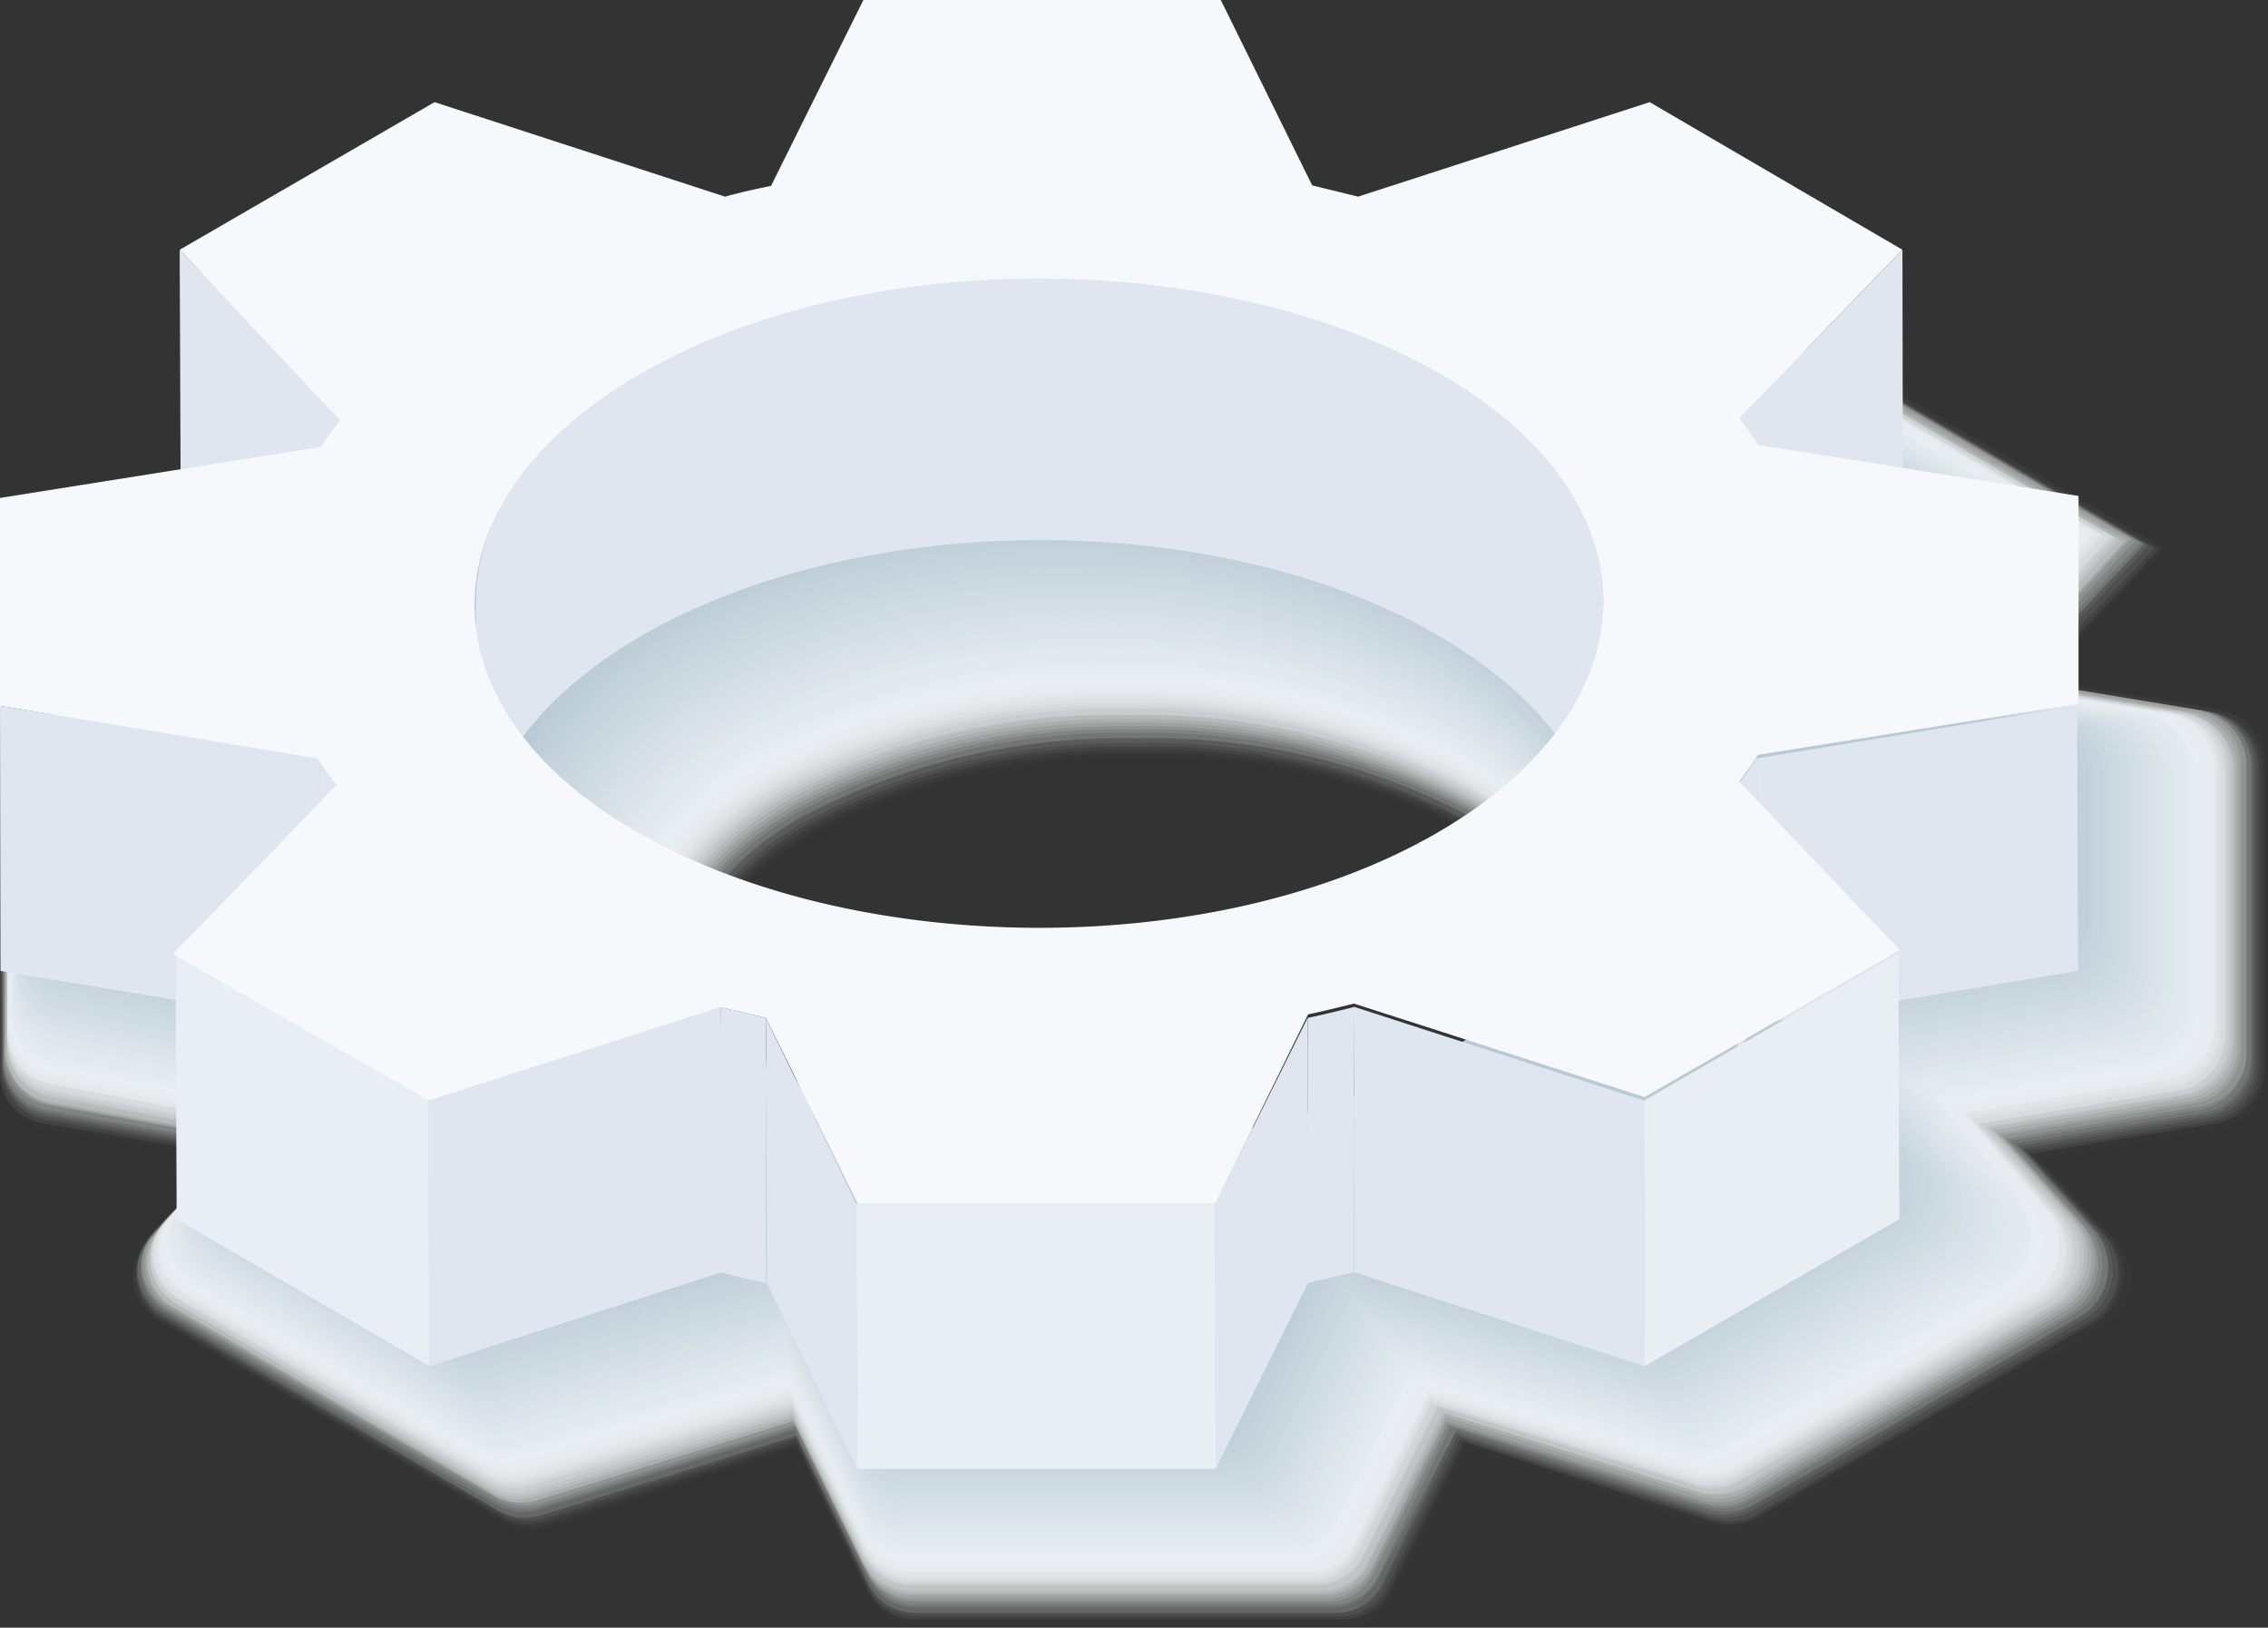 <svg id="Layer_1" data-name="Layer 1" xmlns="http://www.w3.org/2000/svg" width="213.986" height="153.528" viewBox="0 0 213.986 153.528">
  <rect x="0" y="0" width="213.986" height="153.528" fill="#333333" stroke="none"/>
  <path id="Path_75734" data-name="Path 75734" d="M108.1,55.8a64.793,64.793,0,0,0-31.024,7.322c-6.022,3.517-9.635,7.852-9.635,11.61s3.565,7.949,9.635,11.417A63.782,63.782,0,0,0,108.1,93.425h0a64.649,64.649,0,0,0,31.168-7.274c6.07-3.517,9.635-7.852,9.635-11.61s-3.517-8-9.635-11.417A63.781,63.781,0,0,0,108.1,55.8Zm-26.206,79-6.744-13.874L51.642,128.64a5.058,5.058,0,0,1-4.095-.482L14.934,109.033a4.817,4.817,0,0,1-1.108-7.8l7.419-7.66L4.191,90.727A4.817,4.817,0,0,1,0,85.91V56.091a4.817,4.817,0,0,1,4.191-4.817l17.246-2.842L9.635,35.858l40.273-23.22,25.484,8.238L83.725,4.16h47.114l8.141,16.668,25.532-8.189L204.64,35.954,192.693,48.239l16.861,2.746a5.4,5.4,0,0,1,4.432,5.3V85.573a5.251,5.251,0,0,1-4.432,5.2L192.693,93.57l7.13,7.467a5.3,5.3,0,0,1-1.3,8.334L166.15,128.062a5.347,5.347,0,0,1-4.287.482l-23.268-7.611-6.889,13.922a5.106,5.106,0,0,1-4.528,2.794H86.327A5.058,5.058,0,0,1,81.895,134.806Z" transform="translate(0 15.88)" fill="#fff" opacity="0"/>
  <path id="Path_75735" data-name="Path 75735" d="M76.7,62.8c-6.118,3.517-9.635,7.9-9.635,11.706S70.632,82.6,76.7,86.065a63.637,63.637,0,0,0,31.12,7.322h0a64.456,64.456,0,0,0,31.216-7.322c6.118-3.517,9.635-7.9,9.635-11.754s-3.565-8.045-9.635-11.562a64.119,64.119,0,0,0-31.072-7.274A64.5,64.5,0,0,0,76.7,62.8Zm5.155,71.73L75.112,120.6l-23.557,7.563a5.4,5.4,0,0,1-4.047-.434L14.992,108.851a4.817,4.817,0,0,1-1.06-7.8L21.4,93.339,4.2,90.448A5.058,5.058,0,0,1,.01,85.631V56.1A5.058,5.058,0,0,1,4.2,51.284l17.342-2.842L9.886,35.724,49.918,12.649l25.532,8.238L83.832,4.17h46.921s8.141,16.716,8.189,16.716l25.532-8.238L204.361,35.82,192.655,48.2l16.957,2.794a5.251,5.251,0,0,1,4.239,5.347v28.9a5.3,5.3,0,0,1-4.432,5.2l-17.1,2.842,7.13,7.515a5.347,5.347,0,0,1-1.3,8.527l-32.18,18.306a5.347,5.347,0,0,1-4.287.482L138.364,120.6l-6.937,13.922a4.817,4.817,0,0,1-4.48,2.794H86.24A4.817,4.817,0,0,1,81.857,134.527Z" transform="translate(0.038 15.918)" fill="#fefefe" opacity="0.01"/>
  <path id="Path_75736" data-name="Path 75736" d="M76.548,62.47c-6.166,3.565-9.876,8-9.876,11.851s3.613,8.189,9.635,11.706a64.7,64.7,0,0,0,31.216,7.322h0a64.7,64.7,0,0,0,31.313-7.371c6.166-3.565,9.635-8,9.635-11.851s-3.565-8.189-9.635-11.706A63.974,63.974,0,0,0,107.668,55.1a64.167,64.167,0,0,0-31.12,7.371Zm5.347,71.73-6.744-13.874s-23.412,7.467-23.6,7.515a5.155,5.155,0,0,1-4.047-.434L15.175,108.668a4.817,4.817,0,0,1-1.06-7.8l7.515-7.756L4.288,90.025A4.817,4.817,0,0,1,0,85.208V55.918A4.817,4.817,0,0,1,4.191,51.1L21.63,48.21,10.068,35.637,49.86,12.659,75.391,20.9,83.822,4.18H130.55L138.788,20.9l25.628-8.238,39.6,23.027-11.9,12.477,17.053,2.794a5.347,5.347,0,0,1,4.48,5.3v28.9a5.3,5.3,0,0,1-4.625,4.866l-17.2,2.842L199,100.479a5.347,5.347,0,0,1-1.2,8.238l-31.939,18.45a5.54,5.54,0,0,1-4.287.434l-23.364-7.515-6.937,13.97a4.817,4.817,0,0,1-4.48,2.746H86.279A4.817,4.817,0,0,1,81.895,134.2Z" transform="translate(0 15.956)" fill="#fdfefe" opacity="0.03"/>
  <path id="Path_75737" data-name="Path 75737" d="M76.355,62.094c-6.263,3.613-9.924,8.093-9.972,12S70,82.375,76.018,85.94a64.36,64.36,0,0,0,31.265,7.371h0a65.082,65.082,0,0,0,31.409-7.371c6.214-3.613,9.924-8.093,9.924-12S145,65.659,138.98,62.094a64.215,64.215,0,0,0-31.264-7.371,64.889,64.889,0,0,0-31.361,7.371Zm5.54,71.778L75.151,120l-23.7,7.515a5.155,5.155,0,0,1-4.047-.434L15.319,108.485a4.817,4.817,0,0,1-.867-7.8l7.322-7.8s-16.957-2.89-17.487-2.89A4.817,4.817,0,0,1,0,85.169v-28.9a4.817,4.817,0,0,1,4.191-4.817l17.535-2.89L9.924,35.984,49.763,12.909,75.3,21.2,83.822,4.19h46.535s8.238,16.716,8.286,16.716l25.628-8L203.677,35.84,191.73,48.365l17.2,2.842a5.347,5.347,0,0,1,4.432,5.058V84.784a5.3,5.3,0,0,1-4.625,5.2l-17.294,2.842s7.033,7.467,7.178,7.708a5.347,5.347,0,0,1-1.108,8.189l-31.746,18.306a5.444,5.444,0,0,1-4.239.434c-.289,0-23.46-7.515-23.509-7.467l-6.985,13.922a4.817,4.817,0,0,1-4.48,2.794H86.279A4.817,4.817,0,0,1,81.895,133.873Z" transform="translate(0 15.995)" fill="#fcfdfd" opacity="0.04"/>
  <path id="Path_75738" data-name="Path 75738" d="M76,61.767c-6.311,3.661-9.972,8.189-9.972,12.14s3.613,8.382,9.635,11.947a64.745,64.745,0,0,0,31.361,7.419h0a65.034,65.034,0,0,0,31.457-7.419c6.263-3.613,9.972-8.141,9.972-12.14s-3.613-8.382-9.635-11.947A64.167,64.167,0,0,0,107.5,54.4,65.082,65.082,0,0,0,76,61.767Zm5.781,71.826-6.792-13.922-23.749,7.515a5.155,5.155,0,0,1-4.047-.434L15.349,108.3a4.817,4.817,0,0,1-1.012-7.8l7.611-7.852L4.221,89.611A5.106,5.106,0,0,1,.03,84.794V55.89a4.817,4.817,0,0,1,4.191-4.817l17.824-3.035L10.195,35.416,49.552,12.871l25.58,8.238L83.659,4.2h46.295s8.286,16.716,8.382,16.764l25.676-8.093,39.165,22.786s-12,12.573-11.947,12.621l17.294,2.842a5.347,5.347,0,0,1,4.432,5.106V84.5a5.347,5.347,0,0,1-4.432,5.2L191.086,92.55l7.226,7.8a5.3,5.3,0,0,1-1.2,8.189l-31.457,18.21a5.54,5.54,0,0,1-4.287.434l-23.7-7.515-6.937,13.97a4.817,4.817,0,0,1-4.48,2.746H86.116A4.817,4.817,0,0,1,81.78,133.594Z" transform="translate(0.115 16.033)" fill="#fbfcfd" opacity="0.06"/>
  <path id="Path_75739" data-name="Path 75739" d="M75.769,61.478C69.41,65.139,65.7,69.716,65.7,73.762s3.613,8.479,9.635,12.092a64.745,64.745,0,0,0,31.457,7.371h0a65.275,65.275,0,0,0,31.554-7.371c6.311-3.709,10.068-8.238,10.068-12.284s-3.661-8.479-9.876-12.092a64.408,64.408,0,0,0-31.409-7.419,65.275,65.275,0,0,0-31.361,7.419ZM81.742,133.3,75,119.431S51.634,126.8,50.911,126.9a4.817,4.817,0,0,1-4.047-.434L15.407,108.158a4.817,4.817,0,0,1-1.108-7.8l7.708-7.9L4.231,89.37A5.106,5.106,0,0,1,.04,84.553V56.035a4.817,4.817,0,0,1,4.239-4.817l17.776-2.939-11.9-12.718,39.261-22.69L75,21.012,83.621,4.2h46.295s8.334,16.764,8.43,16.812l25.291-8.141,38.924,22.593s-12,12.67-11.947,12.718L208,51.073a5.2,5.2,0,0,1,4.625,5.155V84.216a5.3,5.3,0,0,1-4.432,5.2l-17.535,2.89s6.7,7.274,7.13,7.852a5.347,5.347,0,0,1-1.2,8.189l-31.265,18.065a5.54,5.54,0,0,1-4.287.482l-23.653-7.515L130.445,133.3a4.817,4.817,0,0,1-4.48,2.794H86.078a5.058,5.058,0,0,1-4.336-2.794Z" transform="translate(0.153 16.033)" fill="#fafbfc" opacity="0.07"/>
  <path id="Path_75740" data-name="Path 75740" d="M75.538,60.968c-6.455,3.709-10.165,8.286-10.165,12.381s3.661,8.575,9.924,12.236A64.793,64.793,0,0,0,106.8,93h0a64.793,64.793,0,0,0,31.6-7.419c6.455-3.709,10.213-8.334,10.213-12.429s-3.709-8.575-9.972-12.236A64.793,64.793,0,0,0,107.139,53.5,64.938,64.938,0,0,0,75.538,60.968Zm6.166,72.26-6.792-13.922s-23.364,7.322-24.087,7.515a5.2,5.2,0,0,1-4.047-.482l-31.264-18.4a4.817,4.817,0,0,1-1.253-7.8l7.708-7.949L4.241,89.053A5.106,5.106,0,0,1,.05,84.236V56.006a4.817,4.817,0,0,1,4.191-4.817L22.162,48.2,10.407,35.2l38.876-22.4,25.58,8.286L83.583,4.22h45.909s8.382,16.764,8.527,16.764l25.58-8.189,38.539,22.5s-12.043,12.67-12,12.766l17.535,2.89a5.347,5.347,0,0,1,4.673,5.2V83.9a5.3,5.3,0,0,1-4.432,5.2l-17.631,2.89s6.744,7.515,7.033,7.9a5.4,5.4,0,0,1-1.2,8.238l-31.024,17.92a5.54,5.54,0,0,1-4.287.482l-23.7-7.515-6.889,14.211a4.817,4.817,0,0,1-4.48,2.794H85.991A4.817,4.817,0,0,1,81.7,133.228Z" transform="translate(0.191 16.109)" fill="#f9fbfb" opacity="0.08"/>
  <path id="Path_75741" data-name="Path 75741" d="M75.259,60.968C68.8,64.726,65.046,69.4,65.046,73.541s3.661,8.671,10.02,12.381a65.131,65.131,0,0,0,31.554,7.419h0a65.179,65.179,0,0,0,31.7-7.467c6.5-3.709,10.261-8.382,10.261-12.525s-3.661-8.719-10.02-12.381A64.6,64.6,0,0,0,107,53.55a65.66,65.66,0,0,0-31.746,7.419Zm6.407,71.73-6.985-13.922-24.087,7.515a5.2,5.2,0,0,1-4.047-.482L15.62,107.793a4.817,4.817,0,0,1-1.06-7.8l7.708-8L4.2,88.812A4.817,4.817,0,0,1,.06,84V56.006a4.817,4.817,0,0,1,4.191-4.817l18.161-3.228L10.514,35.1l38.539-22.3,25.628,8.286L83.4,4.22h45.765s8.43,16.812,8.527,16.861l25.869-8.286L202.1,35.147s-12.043,12.766-12,12.862l17.631,2.89a5.4,5.4,0,0,1,4.432,5.3V83.658a5.4,5.4,0,0,1-4.432,5.2l-17.776,2.89s6.889,7.515,7.322,8a5.4,5.4,0,0,1-1.2,8.238l-30.831,17.776a5.251,5.251,0,0,1-4.239.482c-.674,0-23.7-7.515-23.8-7.467l-7.371,13.97a4.817,4.817,0,0,1-4.48,2.746h-39.5A4.817,4.817,0,0,1,81.666,132.7Z" transform="translate(0.229 16.109)" fill="#f8fafb" opacity="0.1"/>
  <path id="Path_75742" data-name="Path 75742" d="M75.028,60.143c-6.552,3.806-10.309,8.479-10.309,12.718s3.709,8.768,10.068,12.477a65.178,65.178,0,0,0,31.7,7.467h0a65.516,65.516,0,0,0,31.746-7.467c6.552-3.758,10.357-8.479,10.357-12.718s-3.709-8.768-10.116-12.477a64.986,64.986,0,0,0-31.65-7.467A65.708,65.708,0,0,0,75.028,60.143Zm6.6,71.923-6.792-13.922-24.087,7.515a5.4,5.4,0,0,1-4.047-.434L15.727,107.3a4.817,4.817,0,0,1-1.108-7.8l7.8-8.045S5.128,88.421,4.213,88.228A4.817,4.817,0,0,1,.07,83.411l.145-27.6A5.058,5.058,0,0,1,4.406,50.99L22.519,48,10.62,35.045l38.539-22.16,25.628,8.286L83.6,4.31h45.524s8.479,16.812,8.623,16.861l25.773-8.719,38.2,22.256s-12.043,12.814-12,12.91l17.728,2.939a5.251,5.251,0,0,1,4.239,5.251V83.025a5.3,5.3,0,0,1-4.432,5.2l-17.872,2.939s6.889,7.515,7.322,8.045a5.4,5.4,0,0,1-1.2,8.238l-30.59,17.631a5.251,5.251,0,0,1-4.239.482c-.771,0-23.749-7.515-24.087-7.467L129.8,132.114a4.817,4.817,0,0,1-4.48,2.794H85.915A4.817,4.817,0,0,1,81.628,132.066Z" transform="translate(0.267 16.453)" fill="#f7f9fa" opacity="0.11"/>
  <path id="Path_75743" data-name="Path 75743" d="M74.8,60.236C68.2,64.041,64.392,68.81,64.392,73.05S68.1,81.962,74.556,85.671A64.841,64.841,0,0,0,106.3,93.186h0a65.371,65.371,0,0,0,31.843-7.515c6.6-3.806,10.405-8.575,10.405-12.814s-3.709-8.912-10.165-12.621a64.841,64.841,0,0,0-31.746-7.515A65.371,65.371,0,0,0,74.8,60.236Zm6.792,71.971L74.8,118.284s-23.316,7.226-24.087,7.467a5.4,5.4,0,0,1-4.047-.434L15.833,107.542a4.817,4.817,0,0,1-1.108-8l7.852-8.093S5.283,88.369,4.223,88.176A4.817,4.817,0,0,1,.08,83.359V55.9a4.817,4.817,0,0,1,4.191-4.817l18.21-3.035L10.534,35.041,48.88,12.833l25.628,8.286L83.372,4.21h45.379s8.479,16.812,8.671,16.861l25.725-8.238,38.009,22.112s-12.14,12.91-12.043,13.007l17.824,2.939a5.347,5.347,0,0,1,4.721,5.3V83.07a5.251,5.251,0,0,1-4.817,5.3l-17.969,2.987s6.841,7.515,7.371,8.141a5.4,5.4,0,0,1-1.2,8.238l-30.4,17.535a5.4,5.4,0,0,1-4.239.434l-24.087-7.467-6.985,14.018a4.817,4.817,0,0,1-4.48,2.746H85.829A4.817,4.817,0,0,1,81.589,132.207Z" transform="translate(0.305 16.071)" fill="#f6f8fa" opacity="0.13"/>
  <path id="Path_75744" data-name="Path 75744" d="M74.441,59.947c-6.648,3.806-10.454,8.623-10.454,12.959s3.758,8.96,10.261,12.766a65.034,65.034,0,0,0,31.794,7.515h0a65.757,65.757,0,0,0,31.939-7.515c6.648-3.854,10.5-8.671,10.5-12.959S144.726,63.7,138.223,59.9a65.708,65.708,0,0,0-31.794-7.467,66.094,66.094,0,0,0-31.987,7.515Zm6.744,71.971L74.393,118s-23.268,7.226-24.087,7.467a5.155,5.155,0,0,1-4.047-.434L15.863,107.4a4.817,4.817,0,0,1-1.108-7.852L22.607,91.4S5.313,88.321,4.4,88.128A5.106,5.106,0,0,1,.206,83.311L.11,56.189a5.155,5.155,0,0,1,4.239-4.817l18.306-3.035-11.947-13.1,37.961-22.4L74.3,21.119c.241,0,8.96-16.909,8.96-16.909H128.4s8.575,16.861,8.768,16.909l25.725-8.286,37.768,21.919s-12.14,13.007-12.043,13.1l17.969,2.987a5.347,5.347,0,0,1,4.432,5.347v26.64a5.347,5.347,0,0,1-4.48,5.2l-18.065,2.987s6.792,7.563,7.419,8.238a5.4,5.4,0,0,1-1.253,8.189l-30.3,17.535a5.4,5.4,0,0,1-4.239.434c-.915-.241-23.846-7.467-24.087-7.419l-6.937,13.97a5.106,5.106,0,0,1-4.48,2.794H85.714A5.058,5.058,0,0,1,81.186,131.918Z" transform="translate(0.42 16.071)" fill="#f5f8f9" opacity="0.14"/>
  <path id="Path_75745" data-name="Path 75745" d="M74.325,59.467c-6.7,3.854-10.55,8.719-10.55,13.055s3.758,9.1,10.309,12.91a65.757,65.757,0,0,0,31.939,7.515h0a65.95,65.95,0,0,0,31.987-7.515c6.7-3.854,10.55-8.719,10.55-13.1s-3.758-9.1-10.309-12.91A65.419,65.419,0,0,0,106.36,51.9a65.757,65.757,0,0,0-32.035,7.563Zm6.937,72.26-6.792-13.97s-23.268,7.178-24.087,7.467a5.106,5.106,0,0,1-4.047-.434l-30.3-17.728a4.817,4.817,0,0,1-1.06-7.708l7.9-8.189S5.534,88.033,4.233,87.793A5.155,5.155,0,0,1,.09,82.975L.235,56a4.817,4.817,0,0,1,4.191-4.817l18.5-3.083-12-13.151L48.6,13.172l25.725,8L83.334,4.26h44.946s8.575,16.861,8.816,16.909l25.725-8.286,37.527,21.823S188.207,47.712,188.3,47.857l18.065,2.987A5.347,5.347,0,0,1,210.8,56V82.4a5.251,5.251,0,0,1-4.432,5.2l-18.21,3.035s6.792,7.515,7.419,8.286a5.347,5.347,0,0,1-1.2,8.189L164.457,124.4a5.781,5.781,0,0,1-4.287.482c-1.012-.337-24.087-7.515-24.087-7.467l-6.937,13.97a4.817,4.817,0,0,1-4.528,2.794H86.079a4.817,4.817,0,0,1-4.817-2.7Z" transform="translate(0.344 16.262)" fill="#f4f7f8" opacity="0.15"/>
  <path id="Path_75746" data-name="Path 75746" d="M74.094,58.862c-6.792,3.9-10.646,8.816-10.646,13.248s3.806,9.2,10.405,13.055A65.949,65.949,0,0,0,105.84,92.68h0a65.949,65.949,0,0,0,32.083-7.563c6.792-3.9,10.646-8.768,10.646-13.2s-3.806-9.2-10.405-13.055A65.8,65.8,0,0,0,106.178,51.3a66.479,66.479,0,0,0-32.083,7.563Zm7.081,72.26L74.431,117.2s-23.316,7.13-24.424,7.467a4.817,4.817,0,0,1-4-.482L16.142,106.843a4.817,4.817,0,0,1-1.06-7.852L23.031,90.8S5.64,87.622,4.243,87.381A5.106,5.106,0,0,1,.1,82.563L.245,55.731a4.817,4.817,0,0,1,4.191-4.817l18.595-3.035-12-13.3,37.431-21.63,25.725,8.334L83.247,4.33h44.8s8.623,16.861,8.816,16.909l25.773-8.286,37.334,21.678s-12.188,13.1-12.14,13.248l18.21,3.035a5.2,5.2,0,0,1,4.432,4.817v26.11a5.3,5.3,0,0,1-4.432,5.2l-18.306,3.035s6.744,7.563,7.467,8.382a5.4,5.4,0,0,1-1.253,8.189L164.275,123.8a5.684,5.684,0,0,1-4.239.482c-1.156-.337-24.087-7.515-24.087-7.467l-7.226,14.163a4.817,4.817,0,0,1-4.48,2.794H85.7a5.058,5.058,0,0,1-4.528-2.842Z" transform="translate(0.382 16.529)" fill="#f3f6f8" opacity="0.17"/>
  <path id="Path_75747" data-name="Path 75747" d="M73.7,58.764c-6.792,3.95-10.694,8.912-10.694,13.392s3.9,9.3,10.5,13.151a65.468,65.468,0,0,0,31.939,7.563h0a66.335,66.335,0,0,0,32.276-7.563c6.841-3.95,10.743-8.912,10.743-13.392s-3.854-9.3-10.5-13.151a65.757,65.757,0,0,0-32.035-7.66A66.672,66.672,0,0,0,73.7,58.764Zm7.322,72.26L74.231,117.1s-23.268,7.13-24.472,7.467a4.817,4.817,0,0,1-4-.482L16.134,106.7a5.106,5.106,0,0,1-1.108-7.852l8-8.238S5.632,87.427,4.283,87.138A5.106,5.106,0,0,1,.14,82.321v-26.4A4.817,4.817,0,0,1,4.283,51.1l18.691-3.083L10.931,34.629,48.169,13.144l25.773,8.093c.289,0,9.153-16.957,9.153-16.957h44.56s8.671,16.861,8.912,16.957L162.388,12.9l37.045,21.582s-12.092,13.151-12.092,13.3L205.7,50.815a5.347,5.347,0,0,1,4.384,5.106V81.791a5.347,5.347,0,0,1-4.48,5.2l-18.4,3.035s6.744,7.563,7.467,8.479a5.347,5.347,0,0,1-1.2,8.189l-29.627,17.15a5.444,5.444,0,0,1-4.239.482c-1.2-.337-24.087-7.467-24.087-7.419l-6.937,13.97a4.817,4.817,0,0,1-4.48,2.794H85.551a4.817,4.817,0,0,1-4.528-2.842Z" transform="translate(0.534 16.338)" fill="#f2f5f7" opacity="0.18"/>
  <path id="Path_75748" data-name="Path 75748" d="M73.508,58.437c-6.889,3.95-10.791,8.96-10.791,13.489s3.854,9.635,10.6,13.3a65.323,65.323,0,0,0,32.132,7.611h0a66.142,66.142,0,0,0,32.228-7.611c6.889-3.95,10.791-8.96,10.791-13.489s-3.854-9.394-10.55-13.344a66,66,0,0,0-32.132-7.322,66.335,66.335,0,0,0-32.276,7.371Zm7.515,72.26-6.792-13.97s-23.268,7.081-24.568,7.467a4.817,4.817,0,0,1-4-.482L16.278,106.658a4.817,4.817,0,0,1-1.108-7.852l8.045-8.286L4.283,86.859A4.817,4.817,0,0,1,.14,82.042L.188,55.884a4.817,4.817,0,0,1,4.095-4.817l18.788-3.083L11.027,34.543,48.121,12.961l25.773,8.286c.241,0,9.153-16.957,9.153-16.957h44.416s8.671,16.909,8.96,16.957l25.821-8.286,36.8,21.389S186.812,47.6,186.908,47.742l18.45,3.035a5.4,5.4,0,0,1,4.432,5.3v25.58a5.3,5.3,0,0,1-4.432,5.2l-18.547,3.035s6.7,7.611,7.515,8.575a5.4,5.4,0,0,1-1.252,8.189l-29.386,16.668a5.251,5.251,0,0,1-4.239.482c-1.3-.385-24.087-7.467-24.328-7.419l-6.985,14.018a4.817,4.817,0,0,1-4.48,2.746H85.5a4.817,4.817,0,0,1-4.48-2.6Z" transform="translate(0.534 16.376)" fill="#f1f5f7" opacity="0.19"/>
  <path id="Path_75749" data-name="Path 75749" d="M73.277,58.11c-6.937,4-10.887,9.057-10.887,13.633s3.854,9.635,10.646,13.44a66.383,66.383,0,0,0,32.373,7.611h0a66.913,66.913,0,0,0,32.324-7.611c6.937-4,10.887-9.057,10.887-13.681s-3.854-9.635-10.646-13.44a66.383,66.383,0,0,0-32.565-7.611,66.527,66.527,0,0,0-32.132,7.66Zm7.66,72.26L74.145,116.4s-23.22,6.889-24.617,7.322a5.251,5.251,0,0,1-4-.434L16.385,106.331a4.817,4.817,0,0,1-1.108-7.852l8.238-8.334S6.076,86.917,4.245,86.532A4.817,4.817,0,0,1,.15,81.715L.2,55.845a4.817,4.817,0,0,1,4.047-4.817L23.514,47.7,11.471,34.167l36.756-21.2L74,21.305c.289,0,9.249-17.005,9.249-17.005h44.175s8.768,16.909,9.057,16.957l25.58-8.286,36.612,21.244S186.388,47.56,186.485,47.7l18.547,3.083a5.251,5.251,0,0,1,4.432,5.058V81.185a5.3,5.3,0,0,1-4.432,5.2L186.2,89.567s6.744,7.563,7.611,8.623a5.444,5.444,0,0,1-1.253,8.189l-28.9,16.716a5.2,5.2,0,0,1-4.239.482c-1.4-.385-24.087-7.467-24.424-7.419l-6.937,14.018a5.106,5.106,0,0,1-4.48,2.794H85.465a5.058,5.058,0,0,1-4.528-2.746Z" transform="translate(0.573 16.415)" fill="#f0f4f6" opacity="0.21"/>
  <path id="Path_75750" data-name="Path 75750" d="M73.074,57.582c-6.985,4.047-10.935,9.153-10.935,13.826s3.9,9.635,10.743,13.537a66.046,66.046,0,0,0,32.276,7.66h0a66.913,66.913,0,0,0,32.421-7.66c6.985-4.047,10.935-9.153,10.935-13.778s-3.854-9.635-10.743-13.585a65.853,65.853,0,0,0-32.324-7.611,66.961,66.961,0,0,0-32.372,7.611Zm7.9,72.26-6.792-13.97c-.289,0-23.22,6.985-24.713,7.419a5.251,5.251,0,0,1-4-.434l-28.9-16.812a4.817,4.817,0,0,1-1.06-7.852l8.045-8.43S6.065,86.486,4.283,86.1A5.058,5.058,0,0,1,.14,81.283l.1-25.628a4.817,4.817,0,0,1,4.047-4.817l19.269-3.131L11.509,34.121l36.515-21.1L73.8,21.355c.337,0,9.3-17.005,9.3-17.005h44.03s8.768,16.909,9.1,17.005l25.821-8.334,36.371,21.148s-12.284,13.344-12.188,13.537l18.643,3.083a5.347,5.347,0,0,1,4.48,5.3v25.05a5.4,5.4,0,0,1-4.48,5.2l-18.788,3.083s6.7,7.611,7.611,8.719a5.3,5.3,0,0,1-1.542,7.949l-28.9,16.668a5.3,5.3,0,0,1-4.191.434c-1.542-.434-24.087-7.467-24.52-7.419l-6.985,14.018a4.817,4.817,0,0,1-4.48,2.794H85.455a4.817,4.817,0,0,1-4.48-2.794Z" transform="translate(0.535 16.605)" fill="#eff3f5" opacity="0.22"/>
  <path id="Path_75751" data-name="Path 75751" d="M72.882,57.407C65.849,61.5,61.85,66.656,61.85,71.329s3.9,9.635,10.839,13.729a66.768,66.768,0,0,0,32.324,7.66h0a67.443,67.443,0,0,0,32.517-7.66c7.033-4.095,11.032-9.249,11.032-13.97s-3.9-9.635-10.839-13.681a66.238,66.238,0,0,0-32.276-7.66A67.443,67.443,0,0,0,72.882,57.407Zm8.045,72.26L74.134,115.7c-.289,0-23.171,6.985-24.761,7.419a5.251,5.251,0,0,1-4-.434l-28.9-16.716a4.817,4.817,0,0,1-1.06-7.8l8.141-8.671S6.066,86.166,4.283,85.781A4.817,4.817,0,0,1,.14,80.964L.285,55.769a4.817,4.817,0,0,1,4-4.817l19.269-3.131L11.461,34.139,47.639,12.991l26.014,8.334C73.942,21.325,83,4.32,83,4.32h43.79s8.864,16.909,9.153,17.005l25.869-8.334,36.13,21s-12.332,13.44-12.188,13.633l18.788,3.131a5.347,5.347,0,0,1,4.432,5.251V80.819a5.3,5.3,0,0,1-4.432,5.2l-18.932,3.083s6.552,7.66,7.515,8.816a5.347,5.347,0,0,1-1.253,8.141l-28.615,16.523a5.54,5.54,0,0,1-4.191.482c-1.59-.482-24.328-7.515-24.568-7.419l-6.985,14.018a5.106,5.106,0,0,1-4.48,2.794H85.455a5.058,5.058,0,0,1-4.528-2.842Z" transform="translate(0.534 16.491)" fill="#eef2f5" opacity="0.24"/>
  <path id="Path_75752" data-name="Path 75752" d="M72.689,57.118c-7.13,4.095-11.128,9.3-11.128,14.067s3.95,9.635,10.887,13.826a66.431,66.431,0,0,0,32.469,7.66h0a66.961,66.961,0,0,0,32.565-7.66c7.13-4.095,11.128-9.3,11.08-14.067s-3.9-9.635-10.887-13.826a66.094,66.094,0,0,0-32.228-7.708,66.961,66.961,0,0,0-32.758,7.708Zm8.238,72.26-6.792-13.97c-.289,0-23.22,6.985-24.857,7.467a4.817,4.817,0,0,1-4-.482l-28.47-16.62a4.817,4.817,0,0,1-1.108-7.8l8.238-8.479S6.4,86.166,4.283,85.733A4.817,4.817,0,0,1,.14,80.916V55.865a4.817,4.817,0,0,1,4.191-4.817L23.6,47.869,11.461,34.139,47.639,13.088,73.46,21.422c.337,0,9.635-17.1,9.635-17.1h43.6s8.864,16.909,9.2,17.005l25.869-8.334L197.7,33.9S185.318,47.387,185.463,47.58l18.884,3.131a5.347,5.347,0,0,1,4.432,5.251V80.53a5.3,5.3,0,0,1-4.432,5.2l-19.028,3.131s6.648,7.611,7.66,8.864a5.3,5.3,0,0,1-1.253,8.141L163.255,122.3a5.636,5.636,0,0,1-4.239.482c-1.686-.482-24.376-7.467-24.665-7.419l-6.985,14.018a4.817,4.817,0,0,1-4.48,2.794H85.455a4.817,4.817,0,0,1-4.528-2.842Z" transform="translate(0.534 16.491)" fill="#edf2f4" opacity="0.25"/>
  <path id="Path_75753" data-name="Path 75753" d="M72.42,56.791C65.242,60.934,61.2,66.425,61.2,70.954s3.95,9.924,10.984,14.018a67.154,67.154,0,0,0,32.517,7.66h0a66.816,66.816,0,0,0,32.662-7.708c7.178-4.143,11.369-9.346,11.369-14.163s-3.95-9.924-10.984-14.018a66.431,66.431,0,0,0-32.469-7.66A66.672,66.672,0,0,0,72.42,56.791Zm8.43,72.26-6.841-13.97c-.289,0-23.171,6.889-24.906,7.419a4.817,4.817,0,0,1-4-.482L16.876,105.59a4.817,4.817,0,0,1-1.108-7.8l8.286-8.334S6.471,86.08,4.3,85.647A4.817,4.817,0,0,1,.16,80.829L.3,55.731A4.817,4.817,0,0,1,4.5,50.914l19.269-3.179c0-.241-12.14-13.826-12.14-13.826L47.563,13.1l25.821,8.334c.385,0,9.635-17.1,9.635-17.1h43.356s8.912,17.005,9.3,17.1L161.589,13.1l35.648,20.715S184.857,47.4,185,47.59l18.98,3.179a5.2,5.2,0,0,1,4.432,5.251V80.107a5.347,5.347,0,0,1-4.48,5.2l-19.269,3.179s6.6,7.66,7.708,8.96a5.347,5.347,0,0,1-1.253,8.141l-27.941,16.379a5.636,5.636,0,0,1-4.239.482c-1.782-.53-24.424-7.467-24.713-7.419L127.241,129.1a4.817,4.817,0,0,1-4.48,2.746H85.331a4.817,4.817,0,0,1-4.48-2.794Z" transform="translate(0.611 16.529)" fill="#ecf1f4" opacity="0.26"/>
  <path id="Path_75754" data-name="Path 75754" d="M72.141,56.415c-7.226,4.191-11.273,9.635-11.273,14.452s4,10.02,11.08,14.115a66.672,66.672,0,0,0,32.565,7.708h0a67.876,67.876,0,0,0,32.758-7.708c7.226-4.191,11.273-9.635,11.273-14.452s-4-10.02-11.08-14.115A66.672,66.672,0,0,0,104.9,48.708a67.876,67.876,0,0,0-32.758,7.708Zm8.623,72.26-6.792-13.97c-.337,0-23.171,6.889-25,7.419a4.817,4.817,0,0,1-4-.482L16.983,105.408a4.817,4.817,0,0,1-1.108-7.8l8.286-8.575s-17.583-3.372-19.9-3.854A4.817,4.817,0,0,1,.17,80.358L.315,55.693a4.817,4.817,0,0,1,4.191-4.817l19.269-3.228c0-.241-12.14-13.922-12.14-13.922L47.525,13.108l25.869,8.334c.385,0,9.635-17.1,9.635-17.1h43.356s8.96,17.005,9.346,17.1l25.917-8.334,35.215,20.57s-12.381,13.681-12.236,13.874L203.9,50.731a5.347,5.347,0,0,1,4.432,5.251V80.068a5.251,5.251,0,0,1-4.432,5.2l-19.269,3.179s6.6,7.66,7.756,9.057a5.347,5.347,0,0,1-1.3,8.141l-27.892,16.09a5.54,5.54,0,0,1-4.191.482c-1.879-.53-24.52-7.467-24.857-7.371l-6.985,14.018a4.817,4.817,0,0,1-4.48,2.794H85.293a5.058,5.058,0,0,1-4.528-2.939Z" transform="translate(0.649 16.567)" fill="#ebf0f3" opacity="0.28"/>
  <path id="Path_75755" data-name="Path 75755" d="M72.025,56.088c-7.274,4.239-11.369,9.635-11.369,14.452s4,10.068,11.128,14.211a66.865,66.865,0,0,0,32.71,7.756h0A67.443,67.443,0,0,0,137.3,84.751c7.274-4.191,11.321-9.635,11.321-14.452s-4-10.116-11.128-14.452a66.575,66.575,0,0,0-32.662-7.756,67.443,67.443,0,0,0-32.806,8Zm8.816,72.26L74,114.426c-.337,0-23.123,6.889-25.05,7.419a4.817,4.817,0,0,1-4-.482l-27.8-16.138a4.817,4.817,0,0,1-1.06-7.8L24.43,88.8S6.8,85.378,4.245,84.9A4.817,4.817,0,0,1,.15,80.078V55.992a4.817,4.817,0,0,1,4.191-4.817l19.607-3.228c0-.241-12.14-13.97-12.14-13.97L47.6,13.118,73.47,21.5c.385,0,9.635-17.15,9.635-17.15h43.019s9.008,17.005,9.635,17.1l25.917-8.334L196.89,33.591s-12.429,13.681-12.284,13.922l19.269,3.179a5.4,5.4,0,0,1,4.432,5.3v23.7a5.251,5.251,0,0,1-4.432,5.2l-19.269,3.179s6.552,7.66,7.756,9.153a5.347,5.347,0,0,1-1.253,8.141l-27.7,15.945a5.106,5.106,0,0,1-4.191.482c-1.975-.578-24.568-7.467-24.906-7.371l-7.708,14.018a4.817,4.817,0,0,1-4.48,2.794h-36.8a4.817,4.817,0,0,1-4.48-2.794Z" transform="translate(0.573 16.605)" fill="#eaf0f2" opacity="0.29"/>
  <path id="Path_75756" data-name="Path 75756" d="M71.726,55.616c-7.371,4.239-11.465,9.635-11.417,14.452s4,10.213,11.176,14.452a67.058,67.058,0,0,0,32.758,7.756h0a67.924,67.924,0,0,0,32.9-7.756c7.322-4.239,11.417-9.635,11.417-14.452s-4-10.213-11.224-14.452a67.009,67.009,0,0,0-32.71-7.756,67.78,67.78,0,0,0-32.9,7.756Zm8.96,72.26-6.792-14.018c-.385,0-23.123,6.841-25.146,7.419a5.251,5.251,0,0,1-4-.434l-27.411-15.8a4.817,4.817,0,0,1-1.06-7.8l8.382-8.671S7.029,85.147,4.283,84.52A4.817,4.817,0,0,1,.14,79.7V55.616A4.817,4.817,0,0,1,4.331,50.8l19.7-3.276c0-.241-12.14-14.067-12.14-14.067L47.35,13.128,73.219,21.51c.434,0,9.635-17.15,9.635-17.15H125.68s9.008,17.005,9.635,17.15l25.965-8.382,34.974,20.329S183.777,47.234,183.97,47.475L203.239,50.7a5.251,5.251,0,0,1,4.432,5.251v23.46A5.347,5.347,0,0,1,203,84.52l-19.269,3.228s6.5,7.66,7.8,9.2a5.3,5.3,0,0,1-1.3,8.093l-27.459,15.849a5.106,5.106,0,0,1-4.191.482c-2.071-.578-24.617-7.419-24.954-7.371l-6.985,14.067a5.106,5.106,0,0,1-4.528,2.794H85.359a5.058,5.058,0,0,1-4.528-2.746Z" transform="translate(0.534 16.644)" fill="#e9eff2" opacity="0.31"/>
  <path id="Path_75757" data-name="Path 75757" d="M71.535,55.578c-7.419,4.287-11.513,9.635-11.465,14.741s4,10.309,11.273,14.452a67.443,67.443,0,0,0,32.806,7.8h0a67.78,67.78,0,0,0,32.9-8.093c7.371-4.095,11.562-9.635,11.562-14.452s-4-10.309-11.273-14.452a67.443,67.443,0,0,0-32.806-7.756,67.924,67.924,0,0,0-33,7.756Zm9.2,72.26L73.944,113.82c-.385,0-23.171,6.792-25.291,7.371a5.155,5.155,0,0,1-3.95-.434l-27.314-15.9a4.817,4.817,0,0,1-1.108-7.8l8.382-8.719S6.983,84.868,4.333,84.482A4.817,4.817,0,0,1,.19,79.665L.335,55.578a4.817,4.817,0,0,1,4.191-4.817l19.847-3.276c0-.241-12.236-14.115-12.236-14.115L47.063,13.186,72.932,21.52c.482,0,9.635-17.15,9.635-17.15H125.2s9.1,17.053,9.635,17.15L160.8,13.138,195.533,33.37S183.056,47.2,183.249,47.437l19.269,3.228a5.347,5.347,0,0,1,4.48,5.3V79.135a5.3,5.3,0,0,1-4.432,5.347L182.96,87.71s6.5,7.66,7.852,9.3a5.347,5.347,0,0,1-1.3,8.093l-27.266,15.753a5.492,5.492,0,0,1-4.191.482c-2.168-.626-24.665-7.467-25.05-7.419l-6.985,13.922a4.817,4.817,0,0,1-4.48,2.794H85.168a4.817,4.817,0,0,1-4.528-2.794Z" transform="translate(0.725 16.682)" fill="#e8eef1" opacity="0.32"/>
  <path id="Path_75758" data-name="Path 75758" d="M71.207,54.916C63.741,59.2,59.6,64.55,59.646,69.8s4.047,10.357,11.321,14.452a67.78,67.78,0,0,0,32.9,7.756h0a67.442,67.442,0,0,0,33.047-7.756c7.515-4.287,11.61-9.635,11.61-14.886s-4.047-10.405-11.369-14.452a67.443,67.443,0,0,0-32.854-7.8A67.443,67.443,0,0,0,71.207,54.916Zm9.635,72.26-7.081-14.018c-.385,0-23.123,6.744-25.339,7.419a5.4,5.4,0,0,1-3.95-.482L17.4,104.486a4.817,4.817,0,0,1-1.108-7.8l8.479-8.768c0-.241-17.68-3.517-20.474-4.047A5.058,5.058,0,0,1,.2,79.051l.145-23.7a4.817,4.817,0,0,1,4.191-4.817l19.944-3.276c0-.289-12.236-14.452-12.236-14.452L46.928,13l25.917,8.623c.434,0,9.635-17.2,9.635-17.2h42.441s9.1,17.053,9.635,17.15l26.014-8.334,34.492,20.04s-12.525,13.922-12.332,14.163l19.558,3.276a5.347,5.347,0,0,1,4.432,5.251V78.906a5.3,5.3,0,0,1-4.432,5.2l-19.7,3.228s6.455,7.708,7.852,9.394a5.3,5.3,0,0,1-1.3,8.093l-27.073,15.367a5.492,5.492,0,0,1-4.191.482c-2.216-.674-24.713-7.515-25.1-7.515l-6.985,14.452a5.058,5.058,0,0,1-4.528,2.746H85.081a4.817,4.817,0,0,1-4.48-3.035Z" transform="translate(0.764 16.911)" fill="#e7edf1" opacity="0.33"/>
  <path id="Path_75759" data-name="Path 75759" d="M70.977,54.578c-7.563,4.336-11.706,9.876-11.658,15.03S63.365,80.11,70.736,84.4a67.443,67.443,0,0,0,33,7.8h0a68.166,68.166,0,0,0,33.1-7.949c7.563-4.191,11.706-9.635,11.706-14.886s-4.047-10.5-11.417-14.789a67.443,67.443,0,0,0-32.951-7.8A68.214,68.214,0,0,0,70.977,54.578Zm9.635,72.26-6.889-13.681c-.434,0-23.123,6.744-25.436,7.419a4.817,4.817,0,0,1-3.95-.482L17.5,104.341a4.817,4.817,0,0,1-1.108-7.8l8.527-8.816S7.2,84.253,4.3,83.627A5.058,5.058,0,0,1,.21,78.81l.145-23.46a4.817,4.817,0,0,1,4.191-4.817l20.04-3.324c0-.289-12.236-14.452-12.236-14.452l34.444-19.7,25.917,8.575c.482,0,9.635-17.2,9.635-17.2h42.2s9.538,16.861,9.924,17.2l26.014-8.382,34.251,19.9S182.209,47.16,182.353,47.593l19.7,3.228a5.347,5.347,0,0,1,4.287,4.914v22.69a5.3,5.3,0,0,1-4.432,5.2L182.257,86.9s6.455,7.66,7.9,9.635a5.347,5.347,0,0,1-1.3,8.093L161.928,119.9a5.54,5.54,0,0,1-4.191.482c-2.361-.674-24.809-7.467-25.243-7.371l-6.985,14.067a4.817,4.817,0,0,1-4.48,2.794H85.043a5.058,5.058,0,0,1-4.528-2.842Z" transform="translate(0.802 16.911)" fill="#e6edf0" opacity="0.35"/>
  <path id="Path_75760" data-name="Path 75760" d="M70.7,54.289c-7.563,4.384-11.706,9.972-11.706,15.175s4.095,10.6,11.513,14.886A67.443,67.443,0,0,0,103.552,92.2h0a68.021,68.021,0,0,0,33.191-7.949c7.611-4.287,11.754-9.635,11.754-15.078s-4.095-10.6-11.513-14.886a67.443,67.443,0,0,0-33.047-7.852A68.358,68.358,0,0,0,70.7,54.289Zm9.635,72.5-6.841-14.018c-.434,0-23.075,6.7-25.484,7.371a4.817,4.817,0,0,1-3.95-.482L17.563,104.2a4.817,4.817,0,0,1-1.06-7.8l8.575-8.864c0-.241-17.776-3.565-20.763-4.143A4.817,4.817,0,0,1,.22,78.569l.1-23.22a5.106,5.106,0,0,1,4.191-4.817l20.185-3.324c0-.289-12.236-14.452-12.236-14.452L46.659,13l25.917,8.623c.53,0,9.924-17.2,9.924-17.2h41.911s9.2,17.053,9.635,17.2l26.014-8.382,34.01,19.8S181.5,47.063,181.689,47.5l19.8,3.276a5.2,5.2,0,0,1,4.817,5.01v22.4a5.347,5.347,0,0,1-4.817,5.2l-19.944,3.276s6.407,7.708,7.9,9.635a5.4,5.4,0,0,1-1.3,8.141L161.6,119.757a5.54,5.54,0,0,1-4.191.482c-2.457-.674-24.857-7.467-25.291-7.371l-6.985,14.067a4.817,4.817,0,0,1-4.48,2.794h-35.7a4.817,4.817,0,0,1-4.48-2.939Z" transform="translate(0.84 16.911)" fill="#e5ecef" opacity="0.36"/>
  <path id="Path_75761" data-name="Path 75761" d="M70.467,54.039c-7.66,4.384-11.8,10.02-11.8,15.271s4.095,10.743,11.562,15.078a67.684,67.684,0,0,0,33.143,7.852h0a68.262,68.262,0,0,0,33.288-7.949c7.66-4.336,11.8-9.972,11.8-15.223s-4.143-10.694-11.61-15.03a67.443,67.443,0,0,0-33.1-7.9,68.6,68.6,0,0,0-33.288,7.9Zm9.924,72.5L73.6,112.521c-.482,0-23.075,6.648-25.58,7.371a4.817,4.817,0,0,1-3.95-.482l-26.4-15.319a4.817,4.817,0,0,1-1.06-7.8l8.575-8.912c0-.241-17.776-3.565-20.859-4.191A4.817,4.817,0,0,1,.23,78.366l.1-22.979A4.817,4.817,0,0,1,4.518,50.57L24.8,47.2c0-.289-12.284-14.452-12.284-14.452L46.477,13.188,72.49,21.666c.53,0,9.972-17.246,9.972-17.246h41.911s9.153,17.246,9.635,17.246l26.062-8.382,33.721,19.655s-12.621,14.115-12.429,14.452L201.45,50.57a5.347,5.347,0,0,1,4.432,5.251v22.16a5.3,5.3,0,0,1-4.432,5.2l-20.04,3.276s6.407,7.708,7.949,9.635a5.347,5.347,0,0,1-1.3,8.093L161.707,119.41a5.3,5.3,0,0,1-4.191.482c-2.505-.723-24.906-7.419-25.339-7.322l-7.033,14.067a4.817,4.817,0,0,1-4.48,2.794H84.919A5.058,5.058,0,0,1,80.391,126.539Z" transform="translate(0.878 16.873)" fill="#e4ebef" opacity="0.38"/>
  <path id="Path_75762" data-name="Path 75762" d="M70.274,53.749c-7.708,4.432-11.9,10.116-11.9,15.415S62.518,79.956,70.033,84.34a68.117,68.117,0,0,0,33.24,7.9h0a68.213,68.213,0,0,0,33.336-7.949c7.708-4.432,11.9-10.116,11.9-15.415s-4.143-10.839-11.658-15.223a68.021,68.021,0,0,0-33.191-7.9,68.262,68.262,0,0,0-33.384,8ZM80.39,126.3,73.55,112.232c-.434,0-23.027,6.648-25.628,7.371a4.817,4.817,0,0,1-3.95-.482L17.813,103.946a4.817,4.817,0,0,1-1.108-7.8l8.671-8.96c0-.241-17.776-3.613-21.052-4.239A5.106,5.106,0,0,1,.23,78.125L.375,55.387A4.817,4.817,0,0,1,4.566,50.57L24.943,47.2c0-.289-12.284-14.452-12.284-14.452L46.38,13.477l26.014,8.189c.53,0,10.02-17.246,10.02-17.246h41.67s9.3,17.246,9.924,17.246l26.062-8.382,33.721,19.51s-12.621,14.163-12.429,14.452l20.04,3.276a5.4,5.4,0,0,1,4.432,5.3V77.692a5.3,5.3,0,0,1-4.432,5.2L181.265,86.17c0,.241,6.359,7.756,8,9.635a5.347,5.347,0,0,1-1.349,8.093L161.8,118.976a5.106,5.106,0,0,1-4.191.482c-2.6-.723-24.954-7.419-25.436-7.322L125.192,126.2a4.817,4.817,0,0,1-4.48,2.794H84.919A4.817,4.817,0,0,1,80.39,126.3Z" transform="translate(0.878 16.873)" fill="#e3eaee" opacity="0.39"/>
  <path id="Path_75763" data-name="Path 75763" d="M70,53.412c-7.756,4.48-11.947,10.213-11.947,15.608S62.191,79.908,69.8,84.34a68.31,68.31,0,0,0,33.288,7.9h0a69.129,69.129,0,0,0,33.432-7.949c7.756-4.48,12-10.213,12-15.608S144.327,57.8,136.763,53.364a68.31,68.31,0,0,0-33.288-7.611A68.936,68.936,0,0,0,70,53.412Zm10.357,72.6-6.841-14.067c-.482,0-23.075,6.648-25.725,7.371a5.106,5.106,0,0,1-3.95-.434L17.92,103.8a4.817,4.817,0,0,1-1.108-7.852l8.719-8.96S7.707,83.376,4.335,82.7A5.106,5.106,0,0,1,.24,77.884V55.725a4.817,4.817,0,0,1,4.191-4.817L24.9,47.487c.241-.337-12.284-14.452-12.284-14.452L46.342,13.766l25.917,7.9c.578,0,10.116-17.246,10.116-17.246H123.8s9.346,17.246,10.165,17.246l26.062-8.382,33.336,19.269s-12.621,14.452-12.429,14.452l20.136,3.324a5.251,5.251,0,0,1,4.432,5.251V77.162a5.347,5.347,0,0,1-4.432,5.2l-20.281,3.372s6.311,7.708,8,9.635a5.347,5.347,0,0,1-1.831,8.479l-25.917,14.934a5.2,5.2,0,0,1-4.143.53c-2.746-.771-25.05-7.467-25.532-7.371l-7.033,14.115a4.817,4.817,0,0,1-4.48,2.746H84.833a4.817,4.817,0,0,1-4.48-2.794Z" transform="translate(0.916 16.873)" fill="#e2eaee" opacity="0.4"/>
  <path id="Path_75764" data-name="Path 75764" d="M69.764,53.161c-7.8,4.528-12.043,10.309-12.043,15.7S61.912,79.9,69.523,84.33a68.84,68.84,0,0,0,33.384,7.949h0a68.84,68.84,0,0,0,33.721-7.949c7.8-4.528,12.092-10.309,12.043-15.7s-4.143-11.032-11.8-15.464a68.117,68.117,0,0,0-33.336-7.949,69.177,69.177,0,0,0-33.77,7.949Zm10.5,72.6L73.425,111.74c-.482,0-23.027,6.552-25.773,7.371a5.347,5.347,0,0,1-3.95-.482L18.026,103.6a4.817,4.817,0,0,1-1.108-7.852l8.719-9.008c0-.289-17.824-3.661-21.293-4.336A5.106,5.106,0,0,1,.25,77.585l.145-22.16a4.817,4.817,0,0,1,4.191-4.817L25.2,47.188c0-.337-12.332-14.452-12.332-14.452l33.24-19.269L72.173,21.7c.578,0,10.165-17.294,10.165-17.294h41.236S132.968,21.7,133.546,21.7l26.11-8.382,33.1,19.269s-12.718,14.452-12.477,14.693l20.281,3.324a5.347,5.347,0,0,1,4.432,5.3V77.2a5.251,5.251,0,0,1-4.432,5.2l-20.377,3.372c0,.241,6.311,7.756,8.045,9.635a5.347,5.347,0,0,1-1.3,8.189l-25.676,14.837a5.4,5.4,0,0,1-4.143.482c-2.842-.819-25.1-7.467-25.628-7.371L124.3,125.807a5.106,5.106,0,0,1-4.48,2.794H84.794a5.058,5.058,0,0,1-4.528-2.842Z" transform="translate(0.955 16.834)" fill="#e1e9ed" opacity="0.42"/>
  <path id="Path_75765" data-name="Path 75765" d="M69.381,52.872c-7.9,4.528-12.14,10.357-12.14,15.849S61.48,79.849,69.14,84.33a68.117,68.117,0,0,0,33.721,7.949h0a68.117,68.117,0,0,0,33.721-7.949c7.515-4.576,11.61-10.405,11.61-15.9S144,57.3,136.294,52.872a68.069,68.069,0,0,0-33.432-7.949,68.84,68.84,0,0,0-33.48,7.949Zm10.694,72.645-6.841-14.067c-.53,0-23.027,6.552-25.869,7.371a5.347,5.347,0,0,1-3.95-.482L18.124,103.6a4.817,4.817,0,0,1-1.06-7.852l8.768-9.057c0-.289-17.872-3.661-21.437-4.384A4.817,4.817,0,0,1,.3,77.489V55.859A5.106,5.106,0,0,1,4.54,51.042l20.715-3.42c0-.337-12.332-14.741-12.332-14.741l33-19.269L71.886,21.7C72.464,21.7,82.1,4.41,82.1,4.41H123.19S132.584,21.7,133.162,21.7l26.158-8.43,32.854,19.269S179.457,47,179.7,47.284l20.377,3.372a5.347,5.347,0,0,1,4.432,5.251V76.959a5.3,5.3,0,0,1-4.432,5.2L179.6,85.534s6.263,7.756,8.045,9.924A5.347,5.347,0,0,1,186.2,103.6l-25.484,14.693a5.4,5.4,0,0,1-4.143.482c-2.89-.819-25.146-7.419-25.676-7.322l-6.792,14.115a4.817,4.817,0,0,1-4.48,2.746H84.555A4.817,4.817,0,0,1,80.075,125.518Z" transform="translate(1.145 16.834)" fill="#e0e8ec" opacity="0.43"/>
  <path id="Path_75766" data-name="Path 75766" d="M69.255,52.431c-7.9,4.576-12.188,10.454-12.188,15.994s4.239,11.176,12,15.7a68.84,68.84,0,0,0,33.721,7.949h0A69.177,69.177,0,0,0,136.5,84.129c7.708-4.769,11.8-10.454,11.8-15.994s-4.191-11.224-11.947-15.753a68.84,68.84,0,0,0-33.721-7.949,69.37,69.37,0,0,0-33.384,8Zm10.887,72.645L73.3,111.009c-.53,0-22.979,6.552-25.917,7.371a5.155,5.155,0,0,1-3.95-.482L18.239,103.446a4.817,4.817,0,0,1-1.06-7.852l8.768-9.3c0-.289-17.92-3.709-21.63-4.432A4.817,4.817,0,0,1,.27,77.047V55.658a4.817,4.817,0,0,1,4.191-4.817L25.32,47.372c0-.337-12.381-14.837-12.381-14.837l32.9-19.173L71.9,21.792c.626,0,10.309-17.342,10.309-17.342h40.851s9.635,17.2,10.068,17.342l26.158-8.43L191.9,32.342S179.186,46.794,179.427,47.18L199.9,50.552a5.347,5.347,0,0,1,4.432,5.251V76.614a5.347,5.347,0,0,1-4.432,5.2l-20.618,3.42c0,.241,6.263,7.756,8.093,9.972a5.347,5.347,0,0,1-1.445,8.238L160.736,117.9a5.54,5.54,0,0,1-4.191.482c-2.987-.867-25.195-7.419-25.725-7.322l-7.033,14.067a5.106,5.106,0,0,1-4.48,2.794H84.67A5.058,5.058,0,0,1,80.142,125.076Z" transform="translate(1.031 16.987)" fill="#dfe7ec" opacity="0.44"/>
  <path id="Path_75767" data-name="Path 75767" d="M69.1,51.864C61.1,56.682,56.816,62.414,56.816,68S61.055,79.13,68.859,83.948a68.84,68.84,0,0,0,33.721,8h0a69.418,69.418,0,0,0,33.721-8c7.949-4.817,12.043-10.6,12.043-16.234S144.106,56.393,136.3,51.864a68.647,68.647,0,0,0-33.721-8,69.755,69.755,0,0,0-33.48,8Zm11.08,72.742L73.339,110.54c-.53,0-22.979,6.455-26.014,7.322a4.817,4.817,0,0,1-3.95-.482l-25.1-14.5a5.058,5.058,0,0,1-1.108-7.852l8.912-9.153c0-.289-17.969-3.709-21.774-4.48A4.817,4.817,0,0,1,.26,76.577V55.429a4.817,4.817,0,0,1,4.191-4.817l20.955-3.42c.241-.385-12.381-14.934-12.381-14.934L45.591,13.47,71.653,21.9C72.328,21.9,82.01,4.51,82.01,4.51h40.706s9.635,17.2,10.116,17.342l26.158-8.382L191.7,32.065s-12.766,14.452-12.525,14.886l20.57,3.42a5.2,5.2,0,0,1,4.432,5.251V76.144a5.3,5.3,0,0,1-4.432,5.2l-20.715,3.42s6.214,7.756,8.141,10.068a5.3,5.3,0,0,1-1.349,8.045l-25,14.452a5.492,5.492,0,0,1-4.191.482c-3.083-.867-25.243-7.419-25.821-7.322l-6.985,14.115A4.817,4.817,0,0,1,119.3,127.4H84.708a4.817,4.817,0,0,1-4.528-2.794Z" transform="translate(0.992 17.216)" fill="#dee7eb" opacity="0.46"/>
  <path id="Path_75768" data-name="Path 75768" d="M68.831,51.728c-8.045,4.817-12.381,10.6-12.381,16.283S60.738,79.283,68.59,84.1a68.936,68.936,0,0,0,33.721,8h0a69.8,69.8,0,0,0,33.721-8c8.045-4.817,12.381-10.646,12.381-16.283s-4.287-11.417-12.14-15.994a69.032,69.032,0,0,0-33.721-8,69.8,69.8,0,0,0-33.721,7.9ZM80.1,124.47,73.263,110.4c-.578,0-22.979,6.455-26.158,7.322a4.817,4.817,0,0,1-3.9-.482L18.441,102.792a4.817,4.817,0,0,1-1.108-7.8l8.912-9.2c0-.289-17.92-3.758-21.871-4.528A5.106,5.106,0,0,1,.28,76.441V55.582a4.817,4.817,0,0,1,4.191-4.817L25.523,47.3c.434-.578-12.14-15.223-12.14-15.223L45.611,13.43l26.11,8.43c.626,0,10.405-17.391,10.405-17.391h40.466s9.635,17.2,10.213,17.391l26.158-8.43,32.18,18.691S178.329,46.573,178.618,47.1l20.715,3.42a5.347,5.347,0,0,1,4.432,5.251V76.056a5.3,5.3,0,0,1-4.432,5.2l-20.811,3.42c0,.241,6.214,7.8,8.141,10.165a5.3,5.3,0,0,1-1.349,8.045L160.553,117.34a5.2,5.2,0,0,1-4.143.482c-3.228-.867-25.387-7.419-25.917-7.274l-7.033,14.115a4.817,4.817,0,0,1-4.48,2.746h-34.4A4.817,4.817,0,0,1,80.1,124.47Z" transform="translate(1.069 17.063)" fill="#dde6eb" opacity="0.47"/>
  <path id="Path_75769" data-name="Path 75769" d="M68.552,51.4C60.459,56.218,56.123,62.1,56.123,67.78s4.287,11.465,12.236,16.283a68.791,68.791,0,0,0,33.721,8.045h0A69.611,69.611,0,0,0,135.8,84.062c8.093-4.817,12.477-10.694,12.429-16.427s-4.287-11.513-12.188-16.09A68.936,68.936,0,0,0,102.321,43.5a69.8,69.8,0,0,0-33.77,7.9Zm11.465,72.742-6.841-14.067c-.578,0-22.979,6.455-26.206,7.322a4.817,4.817,0,0,1-3.9-.482l-24.52-14.452a4.817,4.817,0,0,1-1.108-7.8l8.96-9.249c0-.289-17.969-3.806-22.015-4.817A4.817,4.817,0,0,1,.29,75.777V55.158a4.817,4.817,0,0,1,4.191-4.817l21.148-3.468c.434-.241-12.284-14.886-12.284-14.886L45.477,13.44l26.11,8.43c.674,0,10.454-17.391,10.454-17.391h40.321s9.635,17.2,10.261,17.391l26.158-8.43,31.939,18.547S177.905,46.68,178.194,47.065l20.811,3.42a5.4,5.4,0,0,1,4.432,5.3V75.777a5.4,5.4,0,0,1-4.48,5.2L178.05,84.4c0,.289,6.166,7.8,8.189,10.261a5.347,5.347,0,0,1-1.349,8.045l-24.568,14.163a5.4,5.4,0,0,1-4.143.53c-3.276-.963-25.436-7.467-26.014-7.322l-6.985,14.115a4.817,4.817,0,0,1-4.528,2.794H84.545a5.058,5.058,0,0,1-4.528-2.842Z" transform="translate(1.107 17.102)" fill="#dce5ea" opacity="0.49"/>
  <path id="Path_75770" data-name="Path 75770" d="M68.321,51.074C60.18,55.891,55.8,61.816,55.8,67.6s4.336,11.61,12.284,16.427A69.322,69.322,0,0,0,101.8,92.117h0a69.466,69.466,0,0,0,34.155-8.093c8.141-4.817,12.525-10.743,12.525-16.523s-4.336-11.61-12.284-16.283a69.755,69.755,0,0,0-33.721-8.045,69.659,69.659,0,0,0-34.155,7.9Zm11.658,72.79-6.841-14.115c-.626,0-22.979,6.407-26.3,7.322a4.817,4.817,0,0,1-3.9-.434L18.606,102.475a4.817,4.817,0,0,1-1.06-7.8l9.008-9.3c0-.337-18.017-3.806-22.208-4.817A4.817,4.817,0,0,1,.3,75.738V55.409A5.058,5.058,0,0,1,4.54,50.592l21.293-3.517C25.832,46.642,13.4,31.9,13.4,31.9L45.342,13.45l26.11,8.479C72.175,21.929,82,4.49,82,4.49h40.08s9.635,17.246,10.309,17.391l26.254-8.43,31.7,18.45s-12.862,14.693-12.573,15.126L198.678,50.5a5.251,5.251,0,0,1,4.432,5.251V75.5a5.3,5.3,0,0,1-4.432,5.2L177.53,84.024s6.166,7.8,8.189,10.309a5.3,5.3,0,0,1-1.349,8.045L160.284,116.4a5.2,5.2,0,0,1-4.143.53c-3.372-.963-25.484-7.419-26.062-7.322l-7.033,14.163a4.817,4.817,0,0,1-4.48,2.746H84.845A4.817,4.817,0,0,1,79.979,123.864Z" transform="translate(1.145 17.14)" fill="#dce5ea" opacity="0.5"/>
  <path id="Path_75771" data-name="Path 75771" d="M68.09,50.746c-8.238,4.817-12.621,10.839-12.621,16.668S59.8,79.121,67.849,83.793a70.044,70.044,0,0,0,33.721,8.093h0a70.429,70.429,0,0,0,34.3-7.9c8.238-4.817,12.621-10.887,12.573-16.668s-4.336-11.754-12.332-16.427a69.61,69.61,0,0,0-33.721-8.045,69.851,69.851,0,0,0-34.3,7.9Zm11.8,72.79L73.052,109.47c-.626,0-22.931,6.359-26.351,7.322a5.251,5.251,0,0,1-3.9-.482L18.713,102.292a4.817,4.817,0,0,1-1.06-7.8l9.008-9.346c0-.337-18.017-3.854-22.3-4.817A4.817,4.817,0,0,1,.31,75.507V55.419A4.817,4.817,0,0,1,4.5,50.6l21.437-3.517c0-.434-12.477-15.271-12.477-15.271L45.208,13.508l26.158,8.43c.723,0,10.6-17.439,10.6-17.439h39.888s9.635,17.246,10.357,17.439l26.254-8.479,31.457,18.306s-12.862,14.789-12.573,15.223L198.4,50.457a5.347,5.347,0,0,1,4.432,5.3V75.026a5.3,5.3,0,0,1-4.432,5.2l-21.341,3.758c0,.289,6.118,7.8,8.238,10.405a5.347,5.347,0,0,1-1.349,8.045L159.86,116.358a5.4,5.4,0,0,1-4.143.482c-3.468-.963-25.532-7.419-26.11-7.274l-7.033,14.115a5.106,5.106,0,0,1-4.48,2.794H84.373A5.058,5.058,0,0,1,79.893,123.536Z" transform="translate(1.183 17.178)" fill="#dbe4e9" opacity="0.51"/>
  <path id="Path_75772" data-name="Path 75772" d="M67.859,50.226c-8.286,4.817-12.718,10.935-12.718,16.812S59.525,79.13,67.618,83.948a69.37,69.37,0,0,0,34.01,8.093h0a69.659,69.659,0,0,0,34.155-8.093c8.286-4.817,12.67-10.935,12.67-16.812s-4.336-12.092-12.477-16.909a69.032,69.032,0,0,0-33.721-8.093,70.044,70.044,0,0,0-34.4,8.093Zm12,72.886L73.014,109c-.626,0-22.931,6.311-26.447,7.322a5.251,5.251,0,0,1-3.9-.482L18.819,102.109a4.817,4.817,0,0,1-1.108-7.8l9.1-9.394c-.241-.337-18.065-3.854-22.449-4.817A4.817,4.817,0,0,1,.32,75.277v-19.8A4.817,4.817,0,0,1,4.511,50.66L26.045,47.1c.289-.434-12.477-15.319-12.477-15.319L45.073,13.518l25.965,8.43c.723,0,10.646-17.439,10.646-17.439H121.38s9.635,17.246,10.454,17.439l26.254-8.43L189.3,31.68s-12.67,14.837-12.284,15.271l21.2,3.517a5.347,5.347,0,0,1,4.432,5.251V74.988a5.4,5.4,0,0,1-4.48,5.2l-21.244,3.468c0,.289,6.118,7.852,8.286,10.5a5.347,5.347,0,0,1-1.4,8.045l-24.087,13.778a5.444,5.444,0,0,1-4.143.482c-3.613-1.012-25.628-7.419-26.254-7.274L122.3,123.305a4.817,4.817,0,0,1-4.48,2.794H84.383a5.106,5.106,0,0,1-4.528-2.842Z" transform="translate(1.221 17.216)" fill="#dae3e8" opacity="0.53"/>
  <path id="Path_75773" data-name="Path 75773" d="M67.428,50.188C59.094,55.006,54.662,61.22,54.71,67.145S59.045,79.092,67.187,83.91A69.851,69.851,0,0,0,101.293,92h0a70.43,70.43,0,0,0,34.251-8.093c8.334-4.817,12.766-11.032,12.766-16.957s-4.384-11.947-12.573-16.764a69.369,69.369,0,0,0-34.01-8.141,70.767,70.767,0,0,0-34.3,8.141ZM79.664,122.93l-6.889-14.115c-.626,0-22.882,6.311-26.5,7.322a4.817,4.817,0,0,1-3.9-.482l-23.6-13.729a4.817,4.817,0,0,1-.915-7.8l9.153-9.635c-.289-.337-18.113-3.9-22.593-4.817A4.817,4.817,0,0,1,.37,74.853V55.295a4.817,4.817,0,0,1,4.191-4.817l21.63-3.565C26.48,46.479,13.714,31.5,13.714,31.5L44.786,13.528l26.062,8.479C71.619,21.766,81.591,4.52,81.591,4.52h39.5s9.635,17.246,10.5,17.439l26.254-8.43,31.024,18.017S175.914,46.479,176.2,46.913L197.5,50.429a5.3,5.3,0,0,1,4.432,5.251V74.612a5.251,5.251,0,0,1-4.432,5.2L176.107,83.38c0,.289,6.07,7.8,8.286,10.55a5.3,5.3,0,0,1-1.349,8l-23.653,13.681a5.4,5.4,0,0,1-4.143.482c-3.661-1.012-25.676-7.419-26.3-7.274l-7.033,14.163a5.106,5.106,0,0,1-4.48,2.794H84.144A4.817,4.817,0,0,1,79.664,122.93Z" transform="translate(1.412 17.254)" fill="#d9e2e8" opacity="0.54"/>
  <path id="Path_75774" data-name="Path 75774" d="M67.349,49.717c-8.382,4.817-12.862,11.08-12.814,17.1s4.384,12.236,12.573,16.764a70.092,70.092,0,0,0,34.155,8.141h0a70.429,70.429,0,0,0,34.348-8.141c8.382-4.817,12.862-11.08,12.814-17.1s-4.384-12-12.621-16.764A69.37,69.37,0,0,0,101.7,41.575,70.429,70.429,0,0,0,67.349,49.717ZM79.73,122.41l-6.841-13.874c-.674,0-22.882,6.263-26.592,7.274a4.817,4.817,0,0,1-3.9-.482L19.032,101.744a4.817,4.817,0,0,1-1.06-7.8l9.2-9.635c-.289-.337-18.161-3.9-22.738-4.817A4.817,4.817,0,0,1,.34,74.67V55.4a4.817,4.817,0,0,1,4.191-4.817l21.726-3.565c.289-.482-12.477-15.464-12.477-15.464L44.8,13.538l26.158,8.479c.771,0,10.743-17.487,10.743-17.487h39.358s9.635,17.294,10.6,17.487l26.254-8.479L188.7,31.411s-12.959,15.03-12.67,15.464l21.389,3.565a5.2,5.2,0,0,1,4.432,5.251V74.333a5.251,5.251,0,0,1-4.432,5.2L175.884,83.1c0,.289,6.07,7.852,8.382,10.646a5.3,5.3,0,0,1-1.4,8L159.457,115.28a5.4,5.4,0,0,1-4.143.482c-3.758-1.012-25.725-7.371-26.4-7.274l-7.033,14.163a4.817,4.817,0,0,1-4.48,2.794H84.258a5.058,5.058,0,0,1-4.528-3.035Z" transform="translate(1.298 17.293)" fill="#d8e2e7" opacity="0.56"/>
  <path id="Path_75775" data-name="Path 75775" d="M67.233,49.389c-8.479,4.817-12.959,11.176-12.91,17.2s4.384,12.14,12.67,16.957a70.14,70.14,0,0,0,34.2,8.141h0A70.285,70.285,0,0,0,135.639,83.5c8.43-4.817,12.91-11.176,12.91-17.2s-4.432-12.14-12.718-16.957a70.14,70.14,0,0,0-34.2-8.141,70.092,70.092,0,0,0-34.4,8.189Zm12.573,72.983-6.889-14.115c-.674,0-22.882,6.214-26.64,7.274a4.817,4.817,0,0,1-3.9-.482L19.2,101.561a4.817,4.817,0,0,1-1.156-7.8l9.2-9.635c0-.385-18.113-3.95-22.882-4.817A4.817,4.817,0,0,1,.32,74.488V55.459a4.817,4.817,0,0,1,4.191-4.817l21.823-3.613c.337-.482-12.525-15.56-12.525-15.56l30.975-17.92,26.254,8.479c.771,0,10.839-17.487,10.839-17.487h39.117s9.635,17.294,10.6,17.487l26.158-8.479,30.494,17.776s-12.959,15.03-12.67,15.512L197.108,50.4a5.347,5.347,0,0,1,4.432,5.251v18.4a5.347,5.347,0,0,1-4.48,5.2l-21.63,3.565c0,.337,6.07,7.852,8.382,10.743a5.3,5.3,0,0,1-1.349,8l-23.22,13.392a5.4,5.4,0,0,1-4.143.53c-3.854-1.108-25.773-7.419-26.447-7.274l-6.985,14.163a4.817,4.817,0,0,1-4.48,2.746h-32.9A4.817,4.817,0,0,1,79.806,122.372Z" transform="translate(1.221 17.331)" fill="#d7e1e7" opacity="0.57"/>
  <path id="Path_75776" data-name="Path 75776" d="M66.763,49.014C58.236,53.831,53.756,60.287,53.8,66.4S58.236,78.641,66.57,83.458a70,70,0,0,0,34.3,8.189h0a71.007,71.007,0,0,0,34.492-8.189c8.479-4.817,13.007-11.273,12.959-17.391s-4.432-12.236-12.766-17.053A69.948,69.948,0,0,0,101.3,40.825a71.345,71.345,0,0,0-34.54,8.189ZM79.529,122l-6.841-14.115c-.723,0-22.882,6.214-26.736,7.274a4.817,4.817,0,0,1-3.9-.482l-22.931-13.3a4.817,4.817,0,0,1-1.06-7.949L27.454,83.8c-.289-.385-18.161-3.95-23.027-4.817A4.817,4.817,0,0,1,.38,74.16V55.373a5.106,5.106,0,0,1,4.191-4.817l22.015-3.613c.289-.482-12.573-15.608-12.573-15.608L44.459,13.607,70.81,22.085c.819,0,10.935-17.535,10.935-17.535h38.876s9.876,17.294,10.694,17.487l26.206-8.43,30.3,17.583S174.816,46.316,175.105,46.8l21.63,3.565a5.4,5.4,0,0,1,4.432,5.3V73.775a5.3,5.3,0,0,1-4.528,5.2l-21.774,3.565c0,.337,6.022,7.852,8.43,10.839a5.3,5.3,0,0,1-1.4,8l-22.979,13.248a5.3,5.3,0,0,1-4.095.53c-3.95-1.108-25.869-7.419-26.543-7.274L121.2,122.045a4.817,4.817,0,0,1-4.48,2.794H84.057A5.058,5.058,0,0,1,79.529,122Z" transform="translate(1.45 17.369)" fill="#d6e0e6" opacity="0.58"/>
  <path id="Path_75777" data-name="Path 75777" d="M66.685,48.687C58.11,53.5,53.582,60.056,53.63,66.174s4.432,12.332,12.814,17.2a70.526,70.526,0,0,0,34.4,8.238h0a70.574,70.574,0,0,0,34.54-8.238c8.623-4.817,13.1-11.321,13.1-17.487s-4.48-12.332-12.862-17.2A69.8,69.8,0,0,0,101.273,40.4a70.333,70.333,0,0,0-34.588,8.286Zm12.959,73.031-6.889-13.874c-.674,0-22.834,6.166-26.784,7.274a5.2,5.2,0,0,1-3.9-.482L19.379,101.2a4.817,4.817,0,0,1-1.108-7.8l9.3-9.635c-.289-.385-18.21-4-23.171-4.817A4.817,4.817,0,0,1,.35,74.122V55.672a4.817,4.817,0,0,1,4.191-4.817l22.112-3.661c.289-.482-12.573-15.7-12.573-15.7L44.429,13.617l26.5,8.479c.867,0,10.984-17.535,10.984-17.535h38.539s9.876,17.294,10.694,17.535l26.5-8.479L187.7,31.055s-13.055,15.223-12.718,15.7L196.7,50.373a5.251,5.251,0,0,1,4.287,5.251V73.5a5.3,5.3,0,0,1-4.528,5.444l-21.871,3.613c0,.289,6.022,7.852,8.479,10.887a5.347,5.347,0,0,1-1.349,7.756l-22.786,13.1a5.3,5.3,0,0,1-4.095.53c-4.047-1.108-25.917-7.419-26.64-7.274l-7.033,14.163a4.817,4.817,0,0,1-4.48,2.794H84.172a5.106,5.106,0,0,1-4.528-2.794Z" transform="translate(1.336 17.407)" fill="#d5dfe5" opacity="0.6"/>
  <path id="Path_75778" data-name="Path 75778" d="M66.569,48.36c-8.671,4.817-13.2,11.417-13.151,17.631S57.9,78.42,66.328,83.333a70.189,70.189,0,0,0,34.444,8.189h0a70.526,70.526,0,0,0,34.637-8.189c8.671-4.817,13.2-11.465,13.151-17.68s-4.48-12.429-12.91-17.294a70.188,70.188,0,0,0-34.444-8,71.1,71.1,0,0,0-34.637,8ZM79.72,121.39l-6.889-14.115c-.723,0-22.834,6.118-26.929,7.274a5.106,5.106,0,0,1-3.854-.482L19.6,101.013a4.817,4.817,0,0,1-1.108-7.66l9.153-9.635c-.289-.385-18.21-4-23.268-5.058A4.817,4.817,0,0,1,.33,73.843V55.634a4.817,4.817,0,0,1,4.191-4.817l22.208-3.661c.626-.915-12.284-16.427-12.284-16.427l29.964-17.1,26.3,8.479c.819,0,11.032-17.535,11.032-17.535h38.539s9.972,17.342,10.839,17.535l26.351-8.479,29.819,17.342S174.236,46.24,174.573,46.722l21.871,3.613a5.347,5.347,0,0,1,4.432,5.3V73.217a5.347,5.347,0,0,1-4.625,5.2l-21.967,3.613c0,.337,5.973,7.852,8.478,10.984a5.347,5.347,0,0,1-1.4,8L158.821,114.02a5.3,5.3,0,0,1-4.095.482c-4.143-1.156-25.965-7.419-26.688-7.226L121,121.439a5.106,5.106,0,0,1-4.528,2.794H84.2a4.817,4.817,0,0,1-4.48-2.842Z" transform="translate(1.26 17.445)" fill="#d4dfe5" opacity="0.61"/>
  <path id="Path_75779" data-name="Path 75779" d="M65.8,48.032C57.13,52.85,52.554,59.546,52.6,65.808s4.48,12.525,13.007,17.439a70.574,70.574,0,0,0,34.54,8.238h0a70.863,70.863,0,0,0,34.685-8.238c8.719-4.817,13.3-11.513,13.248-17.776s-4.528-12.525-13.007-17.487a70.526,70.526,0,0,0-34.492-8.238A71.152,71.152,0,0,0,65.8,48.032ZM79.29,121.063,72.4,106.948c-.723,0-22.786,6.118-26.977,7.274a4.817,4.817,0,0,1-3.854-.482L19.363,100.83a4.817,4.817,0,0,1-1.108-7.8l9.635-9.635c-.289-.385-18.258-4.047-23.46-5.106a4.817,4.817,0,0,1-4-4.817V55.547A4.817,4.817,0,0,1,4.621,50.73l22.3-3.709c.337-.867-12.718-16.331-12.718-16.331L43.931,13.637l26.3,8.527C71.1,21.922,81.313,4.58,81.313,4.58h38.539s10.02,17.342,10.887,17.535l26.351-8.479L186.524,30.69s-13.1,15.367-12.766,15.849L195.725,50.2a5.347,5.347,0,0,1,4.432,5.251V72.793a5.3,5.3,0,0,1-4.287,5.347l-22.112,3.613a133.685,133.685,0,0,0,8.527,11.032,5.347,5.347,0,0,1-1.4,8l-22.3,12.91a5.4,5.4,0,0,1-4.143.482c-4.239-1.156-26.014-7.371-26.784-7.226l-7.033,14.163a4.817,4.817,0,0,1-4.48,2.794H83.818A5.058,5.058,0,0,1,79.29,121.063Z" transform="translate(1.641 17.483)" fill="#d3dee4" opacity="0.62"/>
  <path id="Path_75780" data-name="Path 75780" d="M65.8,47.7c-8.768,5.058-13.344,11.61-13.3,17.92s4.528,12.621,13.055,17.631A71.1,71.1,0,0,0,100.2,91.485h0a71.682,71.682,0,0,0,34.781-8.238c8.768-5.058,13.344-11.61,13.344-17.92s-4.528-12.67-13.1-17.631a70.911,70.911,0,0,0-34.588-8.238A70.911,70.911,0,0,0,65.8,47.7ZM79.29,120.822,72.4,106.659c-.771,0-22.786,6.118-27.073,7.274a4.817,4.817,0,0,1-3.854-.482L19.459,100.686a4.817,4.817,0,0,1-1.06-7.852L28.034,83.2c-.337-.385-18.306-4.047-23.6-5.155a4.817,4.817,0,0,1-4-4.817V55.547A4.817,4.817,0,0,1,4.621,50.73l22.4-3.709C27.263,46.154,14.3,30.69,14.3,30.69l29.53-17.005,26.3,8.527C71.053,21.971,81.313,4.58,81.313,4.58h38.105s10.068,17.391,10.935,17.631l26.4-8.527L186.235,30.69s-13.1,15.367-12.766,15.9l22.063,3.661a5.3,5.3,0,0,1,4.432,5.251V72.6a5.3,5.3,0,0,1-4.432,5.2l-22.208,3.661a137.773,137.773,0,0,0,8.527,11.08,5.347,5.347,0,0,1-1.4,8l-22.063,12.766a5.4,5.4,0,0,1-4.143.482c-4.287-1.156-26.062-7.371-26.833-7.226l-7.033,14.211a5.058,5.058,0,0,1-4.528,2.746H83.77A4.817,4.817,0,0,1,79.29,120.822Z" transform="translate(1.641 17.483)" fill="#d2dde4" opacity="0.64"/>
  <path id="Path_75781" data-name="Path 75781" d="M65.84,47.368C57.024,52.474,52.4,59.074,52.448,65.433S56.976,78.151,65.6,83.161a70.767,70.767,0,0,0,34.685,8.286h0a71.537,71.537,0,0,0,34.878-8.286C143.977,78.054,148.6,71.5,148.553,65.1S144.025,52.378,135.4,47.368a70.622,70.622,0,0,0-34.685-8.286A71.634,71.634,0,0,0,65.84,47.368ZM79.521,120.5,72.68,106.38c-.819,0-22.834,6.022-27.17,7.226a4.817,4.817,0,0,1-3.854-.482L19.641,100.5a4.817,4.817,0,0,1-1.06-7.852l9.635-9.635c-.337-.434-18.354-4.095-23.749-5.2A4.817,4.817,0,0,1,.42,73V55.557A5.106,5.106,0,0,1,4.611,50.74L27.3,46.645c0-.53-12.814-15.994-12.814-15.994L43.776,13.743l26.351,8.479C71.042,21.981,81.3,4.59,81.3,4.59h37.961s10.068,17.391,10.984,17.631l26.447-8.479,28.9,16.909s-13.151,15.464-12.766,15.994l22.16,3.709a5.3,5.3,0,0,1,4.48,5.251V72.418a5.4,5.4,0,0,1-4.48,5.2l-22.3,3.661a135.316,135.316,0,0,0,8.768,11.176,5.347,5.347,0,0,1-1.4,8l-21.871,12.621a5.54,5.54,0,0,1-4.095.53c-4.432-1.253-26.158-7.419-26.929-7.274l-7.081,14.211a4.817,4.817,0,0,1-4.48,2.794H83.808A5.058,5.058,0,0,1,79.28,120.5Z" transform="translate(1.603 17.522)" fill="#d1dce3" opacity="0.65"/>
  <path id="Path_75782" data-name="Path 75782" d="M65.358,46.964c-8.864,5.106-13.489,11.754-13.44,18.161S56.735,77.988,65.165,83a70.478,70.478,0,0,0,34.781,8.334h0A71.441,71.441,0,0,0,134.872,83c8.864-5.106,13.489-11.754,13.489-18.161s-4.576-12.862-13.248-17.872A70.959,70.959,0,0,0,100.38,38.63a71.73,71.73,0,0,0-35.022,8.334ZM79.28,120.14l-6.889-14.163c-.771,0-22.786,6.022-27.218,7.226a4.817,4.817,0,0,1-3.854-.482L19.786,100.244a5.058,5.058,0,0,1-1.108-7.852l9.635-9.635c-.337-.434-18.306-4.095-23.846-5.251A4.817,4.817,0,0,1,.42,72.689V55.539a4.817,4.817,0,0,1,4.191-4.817L27.3,46.531c.337-.53-12.67-15.994-12.67-15.994l28.9-16.764,26.351,8.479c.915,0,11.273-17.631,11.273-17.631H118.83s10.165,17.391,11.08,17.68l26.64-8.623,28.9,16.764S172.255,46,172.64,46.531l22.3,3.709a5.347,5.347,0,0,1,4.432,5.251V72.063a5.3,5.3,0,0,1-4.432,5.2L172.5,80.927A114.645,114.645,0,0,0,181.118,92.2a5.4,5.4,0,0,1-1.445,8l-21.63,12.477a5.3,5.3,0,0,1-4.095.53c-4.528-1.253-26.206-7.419-27.025-7.226l-7.13,14.163a4.817,4.817,0,0,1-4.48,2.794H83.808a5.106,5.106,0,0,1-4.528-2.794Z" transform="translate(1.603 17.636)" fill="#d0dce2" opacity="0.67"/>
  <path id="Path_75783" data-name="Path 75783" d="M65.2,46.561c-8.96,5.155-13.778,11.8-13.537,18.306s4.576,12.959,13.3,18.017A71.537,71.537,0,0,0,99.84,91.217h0a71.73,71.73,0,0,0,35.022-8.334c8.96-5.155,13.585-11.851,13.537-18.354s-4.576-12.91-13.3-18.017a71.345,71.345,0,0,0-34.829-8.286A71.489,71.489,0,0,0,65.2,46.561Zm14.115,73.175-6.889-14.163c-.819,0-22.786,6.022-27.314,7.274a4.817,4.817,0,0,1-3.854-.53L19.969,99.985a4.817,4.817,0,0,1-1.108-7.852L28.5,82.5c-.337-.434-18.354-4.143-24.087-5.3a5.058,5.058,0,0,1-4-4.817V55.473A4.817,4.817,0,0,1,4.6,50.656l22.738-4.239c.482-.53-12.525-15.994-12.525-15.994l28.9-16.62L70.069,22.33c.963,0,11.369-17.68,11.369-17.68h37.431S129.033,22.089,130,22.33l26.447-8.719,28.9,16.668s-13.489,15.608-13.055,16.138l22.4,3.709a5.4,5.4,0,0,1,4.432,5.3V71.659a5.251,5.251,0,0,1-4.432,5.2l-22.834,3.709a118.357,118.357,0,0,0,8.623,11.369,5.347,5.347,0,0,1-1.4,8l-21.244,12.381a5.3,5.3,0,0,1-4.095.53c-4.817-1.253-26.254-7.371-27.073-7.226l-7.081,14.211a4.817,4.817,0,0,1-4.48,2.794H83.8a4.817,4.817,0,0,1-4.48-2.89Z" transform="translate(1.565 17.751)" fill="#cfdbe2" opacity="0.68"/>
  <path id="Path_75784" data-name="Path 75784" d="M64.9,46.386c-8.768,5.155-13.585,11.9-13.585,18.45S56.129,77.843,64.7,82.95a71.73,71.73,0,0,0,34.781,8.382h0A71.586,71.586,0,0,0,134.6,82.95c9.008-5.2,13.633-11.9,13.633-18.45s-4.817-13.055-13.392-18.161A71.2,71.2,0,0,0,99.918,38,71.73,71.73,0,0,0,64.9,46.386ZM79.348,119.61,72.46,105.447c-.819,0-22.738,5.925-27.362,7.226a5.106,5.106,0,0,1-3.854-.482L20,99.955A4.817,4.817,0,0,1,18.891,92.1l9.635-9.924c-.337-.434-18.4-4.143-24.087-5.347a4.817,4.817,0,0,1-4-4.817V55.395a4.817,4.817,0,0,1,4.191-4.817l22.882-3.806C27.9,46,14.8,30.537,14.8,30.537L43.411,13.773,69.81,22.3c.963,0,11.369-17.68,11.369-17.68h37.575s10.261,17.439,11.224,17.68l26.447-8.527,28.181,16.764S171.408,46,171.745,46.531l22.5,3.758a5.251,5.251,0,0,1,4.432,5.251V71.533a5.251,5.251,0,0,1-4.432,5.2L171.6,80.493a115.615,115.615,0,0,0,8.671,11.417,5.347,5.347,0,0,1-1.445,8l-21.2,12.188a5.251,5.251,0,0,1-4.095.53c-4.817-1.3-26.3-7.371-27.17-7.226l-7.033,14.211a4.817,4.817,0,0,1-4.48,2.794H83.684a5.106,5.106,0,0,1-4.528-2.794Z" transform="translate(1.679 17.636)" fill="#cedae1" opacity="0.69"/>
  <path id="Path_75785" data-name="Path 75785" d="M64.541,46.011c-9.008,5.251-13.681,12-13.681,18.595s4.817,13.151,13.489,18.306A71.393,71.393,0,0,0,99.37,91.246h0a71.923,71.923,0,0,0,35.215-8.334c9.057-5.251,13.729-12.043,13.681-18.643s-4.817-13.1-13.44-18.258a71.537,71.537,0,0,0-34.974-8.382,72.26,72.26,0,0,0-35.311,8.382Zm14.452,73.272L72.1,105.12c-.867,0-22.738,5.925-27.459,7.226a5.106,5.106,0,0,1-3.854-.482L19.981,99.724a4.817,4.817,0,0,1-1.06-7.8l9.635-9.972c-.337-.434-18.4-4.191-24.087-5.4a4.817,4.817,0,0,1-4-4.817V55.357a4.817,4.817,0,0,1,4.191-4.817L27.64,46.733C28.026,46.155,14.922,30.4,14.922,30.4L43.2,13.831,69.6,22.31c.963-.241,11.465-17.68,11.465-17.68h37.142s10.068,17.439,11.224,17.728l26.5-8.575,28.23,16.427s-13.248,15.7-12.91,16.283l22.69,3.758a5.347,5.347,0,0,1,4.432,5.3v15.7a5.3,5.3,0,0,1-4.432,5.2l-22.786,3.758a114.311,114.311,0,0,0,8.719,11.513,5.3,5.3,0,0,1-1.445,7.949l-21.244,12.14a5.4,5.4,0,0,1-4.047.482c-4.817-1.3-26.4-7.371-27.266-7.178l-7.081,14.452a4.817,4.817,0,0,1-4.48,2.746H83.521a4.817,4.817,0,0,1-4.48-3.035Z" transform="translate(1.794 17.674)" fill="#cdd9e1" opacity="0.71"/>
  <path id="Path_75786" data-name="Path 75786" d="M64.5,45.684c-9.1,5.251-13.778,12.092-13.778,18.739s4.817,13.248,13.537,18.4a71.586,71.586,0,0,0,35.263,8.382h0a72.26,72.26,0,0,0,35.263-8.382c9.1-5.251,13.826-12.091,13.778-18.739s-4.817-13.248-13.537-18.4A71.248,71.248,0,0,0,99.957,37.3,71.923,71.923,0,0,0,64.5,45.684Zm14.693,73.272-6.937-14.163c-.867,0-22.69,5.925-27.507,7.226a4.817,4.817,0,0,1-3.854-.482l-20.618-12a4.817,4.817,0,0,1-1.06-7.8l9.635-10.02c-.337-.482-18.45-4.191-24.424-5.444a4.817,4.817,0,0,1-4-4.817V55.222A4.817,4.817,0,0,1,4.621,50.4l23.123-3.854c.385-.578-12.718-16.379-12.718-16.379l28.23-16.331,26.4,8.527C70.667,22.079,81.169,4.64,81.169,4.64h37s10.261,17.439,11.273,17.728l26.544-8.527,27.941,16.234s-13.3,15.8-12.91,16.427L193.8,50.26a5.347,5.347,0,0,1,4.432,5.251V70.975a5.3,5.3,0,0,1-4.432,5.2l-22.882,3.758a115.623,115.623,0,0,0,8.719,11.61,5.3,5.3,0,0,1-1.445,7.949l-20.859,12a5.3,5.3,0,0,1-4.095.482c-4.817-1.3-26.5-7.371-27.314-7.178L118.792,119a5.106,5.106,0,0,1-4.48,2.794H83.674A4.817,4.817,0,0,1,79.194,118.955Z" transform="translate(1.641 17.712)" fill="#ccd9e0" opacity="0.72"/>
  <path id="Path_75787" data-name="Path 75787" d="M64.384,45.356C55.231,50.656,50.51,57.5,50.51,64.24s4.817,13.3,13.633,18.5a71.778,71.778,0,0,0,35.167,8.43h0a72.26,72.26,0,0,0,35.359-8.43c9.153-5.251,13.874-12.14,13.874-18.884s-4.817-13.3-13.633-18.5A71.634,71.634,0,0,0,99.6,36.926a72.26,72.26,0,0,0-35.215,8.43Zm14.837,73.32-6.889-14.211c-.867,0-22.738,5.877-27.6,7.226a4.817,4.817,0,0,1-3.854-.482L20.5,99.359a4.817,4.817,0,0,1-1.108-7.8l9.635-10.068c-.385-.482-18.5-4.239-24.617-5.492a5.106,5.106,0,0,1-4-4.817V55.328A4.817,4.817,0,0,1,4.6,50.511l23.22-3.854A207.436,207.436,0,0,0,15.344,29.941l27.892-16.09,26.447,8.527A208.594,208.594,0,0,0,81.245,4.65H118A204.883,204.883,0,0,0,129.37,22.378l26.543-8.527,27.7,16.09s-13.3,15.9-12.91,16.523l22.882,3.758a5.3,5.3,0,0,1,4.432,5.251V70.7a5.3,5.3,0,0,1-4.432,5.2L170.607,79.7a121.158,121.158,0,0,0,8.768,11.658,5.347,5.347,0,0,1-1.445,7.949l-20.522,11.851a5.492,5.492,0,0,1-4.095.53c-4.817-1.4-26.544-7.419-27.411-7.226l-7.081,14.452a4.817,4.817,0,0,1-4.48,2.746H83.75A4.817,4.817,0,0,1,79.222,118.676Z" transform="translate(1.565 17.751)" fill="#cbd8df" opacity="0.74"/>
  <path id="Path_75788" data-name="Path 75788" d="M64.154,44.837c-9.249,5.3-13.97,12.236-13.97,18.98S55,77.257,63.913,82.508a71.826,71.826,0,0,0,35.215,8.43h0a72.549,72.549,0,0,0,35.456-8.43c9.2-5.347,13.97-12.236,13.922-19.028s-4.817-13.44-13.681-18.691a72.26,72.26,0,0,0-35.263-8.238,72.26,72.26,0,0,0-35.407,8.286Zm15.03,73.32-6.937-14.163c-.867,0-22.69,5.829-27.651,7.178a4.817,4.817,0,0,1-3.854-.482L20.605,99.176a4.817,4.817,0,0,1-1.108-7.8l9.635-10.116c-.337-.482-18.45-4.239-24.713-5.588a4.817,4.817,0,0,1-4-4.817V55.29a5.058,5.058,0,0,1,4.191-4.817l23.364-3.854C28.361,46.041,15.21,30.1,15.21,30.1L43.1,13.861l26.447,8.527A199.252,199.252,0,0,0,81.207,4.66h36.564a202.325,202.325,0,0,0,11.417,17.776l26.543-8.575,27.507,15.994S169.894,45.8,170.28,46.426l22.979,3.806a5.3,5.3,0,0,1,4.48,5.251V70.417a5.3,5.3,0,0,1-4.432,5.2l-23.123,3.806a116.387,116.387,0,0,0,8.768,11.754,5.3,5.3,0,0,1-1.445,7.949l-20.136,11.706a5.3,5.3,0,0,1-4.095.53c-5.058-1.4-26.592-7.371-27.459-7.178L118.734,118.4a5.106,5.106,0,0,1-4.48,2.794H83.664a4.817,4.817,0,0,1-4.48-2.842Z" transform="translate(1.603 17.789)" fill="#cad7df" opacity="0.75"/>
  <path id="Path_75789" data-name="Path 75789" d="M63.913,44.531c-9.249,5.4-14.018,12.332-14.018,19.269s4.817,13.537,13.778,18.788a72.26,72.26,0,0,0,35.359,8.479h0a72.886,72.886,0,0,0,35.5-8.479c9.249-5.347,14.018-12.332,14.018-19.269s-4.817-13.585-13.778-18.836a71.826,71.826,0,0,0-35.215-8.527,72.5,72.5,0,0,0-35.648,8.575Zm15.223,73.416-6.889-14.211c-.915,0-22.69,5.829-27.8,7.226a4.817,4.817,0,0,1-3.806-.53L20.75,98.871a4.817,4.817,0,0,1-1.108-7.8L29.276,80.9c-.385-.482-18.5-4.287-24.857-5.636a4.817,4.817,0,0,1-4-4.817V55.129a4.817,4.817,0,0,1,4.191-4.817l23.46-3.854c.385-.626-12.814-16.668-12.814-16.668L42.717,13.941l26.447,8.575A207.917,207.917,0,0,0,80.87,4.74h36.371a204.1,204.1,0,0,0,11.513,17.776L155.3,13.941,182.564,29.79S169.22,45.832,169.605,46.458l23.123,3.806a5.347,5.347,0,0,1,4.432,5.251V70.208a5.3,5.3,0,0,1-4.432,5.2l-23.22,3.806a107.813,107.813,0,0,0,8.816,11.851,5.347,5.347,0,0,1-1.445,7.949l-20.088,11.562a5.3,5.3,0,0,1-4.095.53c-5.155-1.4-26.64-7.371-27.555-7.178l-7.033,14.211a4.817,4.817,0,0,1-4.528,2.794H83.664a5.106,5.106,0,0,1-4.528-3.131Z" transform="translate(1.603 18.094)" fill="#c9d7de" opacity="0.76"/>
  <path id="Path_75790" data-name="Path 75790" d="M63.529,44.327c-9.346,5.4-14.115,12.429-14.115,19.269s4.817,13.681,13.874,18.98A72.26,72.26,0,0,0,98.7,91.055h0a73.272,73.272,0,0,0,35.6-8.478c9.346-5.4,14.115-12.429,14.067-19.269s-4.817-13.633-13.826-18.932A72.26,72.26,0,0,0,99.37,35.848a72.742,72.742,0,0,0-35.841,8.479Zm15.415,73.416-6.937-14.211c-.915,0-22.641,5.829-27.844,7.226a4.817,4.817,0,0,1-3.806-.53l-19.7-11.417a4.817,4.817,0,0,1-1.06-7.8l9.876-10.213c-.385-.482-18.547-4.287-25-5.684a4.817,4.817,0,0,1-4-4.817V55.214A4.817,4.817,0,0,1,4.661,50.4l23.557-3.854A196.937,196.937,0,0,0,15.5,29.586L42.718,13.929l26.447,8.527A198.817,198.817,0,0,0,80.968,4.68h36.178A204.1,204.1,0,0,0,128.66,22.456l26.592-8.527,27.025,15.7A197.512,197.512,0,0,0,169.318,46.35l23.22,3.806a5.4,5.4,0,0,1,4.432,5.3V69.907a5.3,5.3,0,0,1-4.432,5.2l-23.316,3.806a100.537,100.537,0,0,0,8.864,11.947,5.251,5.251,0,0,1-1.638,7.852L156.6,110.18a5.154,5.154,0,0,1-4.047.53c-5.3-1.445-26.736-7.371-27.652-7.178l-7.081,14.452a4.817,4.817,0,0,1-4.48,2.746H83.425A4.817,4.817,0,0,1,78.945,117.743Z" transform="translate(1.794 17.865)" fill="#c8d6de" opacity="0.78"/>
  <path id="Path_75791" data-name="Path 75791" d="M63.146,44c-9.394,5.4-14.211,12.477-14.163,19.269S53.8,77,62.9,82.538a72.26,72.26,0,0,0,35.456,8.527h0a73.127,73.127,0,0,0,35.7-8.527c9.635-5.444,14.452-12.477,14.163-19.269S143.4,49.491,134.3,44a72.26,72.26,0,0,0-35.456-8.527A72.983,72.983,0,0,0,63.146,44Zm15.608,73.416-6.937-14.163c-.963,0-22.641,5.733-27.941,7.178a4.817,4.817,0,0,1-3.806-.482L20.8,98.628a4.817,4.817,0,0,1-1.06-7.8l9.924-10.261c-.385-.482-18.595-4.336-25.195-5.733a4.817,4.817,0,0,1-3.95-4.817V55.127A4.817,4.817,0,0,1,4.76,50.31l23.653-3.9A197.749,197.749,0,0,0,15.454,29.5l26.977-15.56,26.5,8.527A198.816,198.816,0,0,0,80.729,4.69h35.985a195.682,195.682,0,0,0,11.61,17.824l26.592-8.575L181.749,29.5a199.445,199.445,0,0,0-13.007,16.812l23.316,3.854a5.251,5.251,0,0,1,4.432,5.251V69.579a5.4,5.4,0,0,1-4.432,5.2l-23.509,3.661a108.388,108.388,0,0,0,8.864,12,5.3,5.3,0,0,1-1.445,7.9L156.313,109.66a5.155,5.155,0,0,1-4.047.53c-5.347-1.445-26.784-7.371-27.7-7.178l-7.081,14.452a4.817,4.817,0,0,1-4.528,2.794H83.234A4.817,4.817,0,0,1,78.754,117.416Z" transform="translate(1.985 17.903)" fill="#c7d5dd" opacity="0.79"/>
  <path id="Path_75792" data-name="Path 75792" d="M63.02,43.672c-9.635,5.444-14.452,12.573-14.452,19.558S53.385,77.056,62.538,82.5a72.26,72.26,0,0,0,35.793,8.43h0a72.838,72.838,0,0,0,35.793-8.479c9.635-5.492,14.452-12.621,14.211-19.607s-4.817-13.826-13.97-19.269a72.935,72.935,0,0,0-35.552-8.527A72.26,72.26,0,0,0,63.02,43.672Zm15.8,73.272-6.889-14.211c-.963-.241-22.641,5.733-28.037,7.178a4.817,4.817,0,0,1-3.806-.482L20.82,98.253a4.817,4.817,0,0,1-1.108-7.8l10.02-10.116C29.346,79.8,11.137,76,4.441,74.551a4.817,4.817,0,0,1-3.95-4.817V55.282a4.817,4.817,0,0,1,4.191-4.817l23.8-3.9a199.394,199.394,0,0,0-12.766-17.2L42.449,13.949l26.5,8.575A201.122,201.122,0,0,0,80.844,4.7h35.793A196.6,196.6,0,0,0,128.2,22.524l26.64-8.575,26.544,15.415a201.081,201.081,0,0,0-13.007,16.909l23.46,3.854a5.347,5.347,0,0,1,4.432,5.3V69.252a5.251,5.251,0,0,1-4.432,5.2l-23.557,3.95A101.161,101.161,0,0,0,177.19,90.5a5.3,5.3,0,0,1-1.493,7.9l-19.269,11.224a5.347,5.347,0,0,1-4.047.482c-5.444-1.445-26.833-7.322-27.8-7.13L117.5,117.426a4.817,4.817,0,0,1-4.48,2.746H83.349a4.817,4.817,0,0,1-4.528-3.228Z" transform="translate(1.87 17.941)" fill="#c6d4dc" opacity="0.81"/>
  <path id="Path_75793" data-name="Path 75793" d="M62.827,43.3C53.192,48.789,48.375,55.966,48.375,63s4.817,13.97,14.067,19.269A72.79,72.79,0,0,0,98.09,90.8h0a73.8,73.8,0,0,0,35.841-8.527c9.635-5.492,14.452-12.67,14.452-19.7S143.565,48.6,134.268,43.3a72.26,72.26,0,0,0-35.6-8.286A73.8,73.8,0,0,0,62.827,43.3ZM78.82,116.906l-6.937-14.452c-.963,0-22.641,5.733-28.085,7.178a4.817,4.817,0,0,1-3.854-.482L21.012,98.263a4.817,4.817,0,0,1-1.108-7.8L29.924,80.1c-.385-.53-18.643-4.384-25.436-5.829a4.817,4.817,0,0,1-4-4.817V55a4.817,4.817,0,0,1,4.191-4.817l24.087-3.95a200.213,200.213,0,0,0-12.91-16.957L42.3,13.959l26.544,8.575A191.924,191.924,0,0,0,80.8,4.71h35.6a188.506,188.506,0,0,0,11.8,17.824l26.64-8.575,26.351,15.319a201.879,201.879,0,0,0-13.007,16.957l23.557,3.9a5.347,5.347,0,0,1,4.432,5.251V68.973a5.251,5.251,0,0,1-4.432,5.2l-23.653,3.9A103.482,103.482,0,0,0,177,90.266a5.3,5.3,0,0,1-1.445,7.9l-19.269,11.08a5.492,5.492,0,0,1-4.095.53c-5.636-1.542-26.977-7.322-27.941-7.322l-7.081,14.452a5.106,5.106,0,0,1-4.48,2.794H83.3A4.817,4.817,0,0,1,78.82,116.906Z" transform="translate(1.87 17.98)" fill="#c5d4dc" opacity="0.82"/>
  <path id="Path_75794" data-name="Path 75794" d="M62.6,43.008c-9.635,5.54-14.452,12.766-14.452,19.847s4.817,14.067,14.163,19.269A72.26,72.26,0,0,0,98,90.7h0a73.705,73.705,0,0,0,35.937-8.575c9.635-5.492,14.452-12.718,14.452-19.847s-4.817-14.018-14.211-19.269a72.26,72.26,0,0,0-35.648-8.575A73.416,73.416,0,0,0,62.6,43.008Zm16.138,73.561-6.889-14.452c-1.012,0-22.641,5.684-28.181,7.178a4.817,4.817,0,0,1-3.854-.482L21.07,98.118a4.817,4.817,0,0,1-1.06-7.8L30.079,79.909c-.434-.53-18.691-4.384-25.58-5.877a4.817,4.817,0,0,1-4-4.817V55.2a4.817,4.817,0,0,1,4.191-4.817l24.087-3.95A202.713,202.713,0,0,0,15.916,29.182L42.17,14.007l26.592,8.575a193.275,193.275,0,0,0,12-17.872h35.407a196.7,196.7,0,0,0,12,17.92l26.64-8.623,26.11,15.175a194.143,194.143,0,0,0-13.055,17.053l23.653,3.9a5.251,5.251,0,0,1,4.095,5.251V68.732a5.347,5.347,0,0,1-4.48,5.2l-23.749,3.95a105.694,105.694,0,0,0,8.96,12.236,5.3,5.3,0,0,1-1.493,7.9l-18.932,10.935a5.444,5.444,0,0,1-4.047.53c-5.684-1.542-26.977-7.371-27.989-7.178l-7.081,14.452a4.817,4.817,0,0,1-4.48,2.794H83.262A5.106,5.106,0,0,1,78.734,116.568Z" transform="translate(1.908 17.98)" fill="#c4d3db" opacity="0.83"/>
  <path id="Path_75795" data-name="Path 75795" d="M62.317,42.681c-9.635,5.54-14.452,12.814-14.452,19.992s4.817,14.115,14.211,19.607a72.838,72.838,0,0,0,35.793,8.575h0a73.609,73.609,0,0,0,35.986-8.575c9.635-5.588,14.452-12.814,14.452-19.992s-4.817-14.163-14.452-19.607A72.549,72.549,0,0,0,98.11,34.106,73.416,73.416,0,0,0,62.317,42.681ZM78.7,116.241,71.759,102.03c-1.012-.241-22.593,5.636-28.23,7.178a5.154,5.154,0,0,1-3.854-.53l-18.5-10.743a4.817,4.817,0,0,1-1.06-7.8L30.185,79.678c-.385-.53-18.643-4.432-25.676-5.925a4.817,4.817,0,0,1-4-4.817V55.206A5.058,5.058,0,0,1,4.7,50.388l24.087-3.95A196.791,196.791,0,0,0,16.022,29.048L42.036,14.066,68.628,22.64A202.334,202.334,0,0,0,80.719,4.72h35.167a197.516,197.516,0,0,0,11.851,17.921l26.688-8.575L180.293,29.1a187.881,187.881,0,0,0-13.055,17.1l23.749,3.95a5.3,5.3,0,0,1,4.576,5.251v13.3a5.3,5.3,0,0,1-4.817,4.817l-24.087,3.95a104.535,104.535,0,0,0,9.635,12.477,5.347,5.347,0,0,1-1.493,7.9L156.062,108.63a5.2,5.2,0,0,1-4.047.53c-5.733-1.542-27.025-7.371-28.037-7.13L116.9,116.482a5.106,5.106,0,0,1-4.48,2.794h-28.9A4.817,4.817,0,0,1,78.7,116.241Z" transform="translate(1.947 18.018)" fill="#c3d2db" opacity="0.85"/>
  <path id="Path_75796" data-name="Path 75796" d="M62.086,42.353c-9.635,5.588-14.452,12.862-14.452,20.088s4.817,14.452,14.452,19.751a73.272,73.272,0,0,0,35.648,8.623h0a73.416,73.416,0,0,0,36.034-8.623C143.4,76.6,148.22,69.282,148.22,62.056s-4.817-14.211-14.452-19.7A72.26,72.26,0,0,0,97.927,33.73a73.753,73.753,0,0,0-35.841,8.623Zm16.572,73.561L71.721,101.7c-1.06-.241-22.593,5.636-28.326,7.178a5.155,5.155,0,0,1-3.854-.53L21.283,97.56a4.817,4.817,0,0,1-1.06-7.8l10.116-10.5c-.434-.53-18.691-4.432-25.869-5.973a4.817,4.817,0,0,1-3.95-4.817V54.975A5.058,5.058,0,0,1,4.76,50.157l24.087-4a197.512,197.512,0,0,0-12.718-17.2L41.9,14.076,68.493,22.65A187.008,187.008,0,0,0,80.633,4.73h35.022a183.06,183.06,0,0,0,11.9,17.92l26.688-8.575L179.87,28.961a189.508,189.508,0,0,0-13.248,17.2l24.087,3.95a5.347,5.347,0,0,1,4.432,5.251V68.174a5.3,5.3,0,0,1-4.432,5.3l-24.087,3.95a101.165,101.165,0,0,0,9.008,12.429,5.251,5.251,0,0,1-1.493,7.708l-18.5,10.694a5.155,5.155,0,0,1-4.047.53c-5.829-1.59-27.073-7.371-28.085-7.13l-7.13,14.452a4.817,4.817,0,0,1-4.48,2.794h-28.9a4.817,4.817,0,0,1-4.336-2.987Z" transform="translate(1.985 18.056)" fill="#c2d1da" opacity="0.86"/>
  <path id="Path_75797" data-name="Path 75797" d="M61.855,41.978C52.221,47.614,47.4,54.985,47.4,62.259s4.817,14.452,14.452,19.847a73.464,73.464,0,0,0,35.937,8.671h0a73.946,73.946,0,0,0,36.13-8.623c9.635-5.636,14.452-13.007,14.452-20.281s-4.817-14.452-14.452-19.9a73.368,73.368,0,0,0-35.889-8.623,73.994,73.994,0,0,0-36.178,8.623Zm16.716,73.657-6.937-14.452c-1.012,0-22.545,5.588-28.374,7.178a5.154,5.154,0,0,1-3.854-.53L21.39,97.522a4.817,4.817,0,0,1-1.108-7.852L30.494,79.216c-.434-.53-18.739-4.48-26.014-6.022a4.817,4.817,0,0,1-3.95-4.817V55.033a5.106,5.106,0,0,1,4.191-4.817l24.376-4A189.852,189.852,0,0,0,16.235,28.827L41.767,14.086l26.64,8.575A187.872,187.872,0,0,0,80.595,4.74h34.781a190.959,190.959,0,0,0,12,17.969l26.736-8.623,25.387,14.741a191.44,191.44,0,0,0-12.91,17.294l24.087,3.95a5.4,5.4,0,0,1,4.432,5.3V67.9a5.347,5.347,0,0,1-4.48,5.2l-24.087,3.95a95,95,0,0,0,9.057,12.525,5.3,5.3,0,0,1-1.831,7.949l-18.306,10.55a5.155,5.155,0,0,1-4.047.53c-5.925-1.445-27.122-7.419-28.181-7.226l-7.081,14.452a4.817,4.817,0,0,1-4.48,2.746H83.1a4.817,4.817,0,0,1-4.528-2.939Z" transform="translate(2.023 18.094)" fill="#c1d1d9" opacity="0.87"/>
  <path id="Path_75798" data-name="Path 75798" d="M61.576,41.651c-9.635,5.684-14.741,13.055-14.693,20.377S51.7,76.48,61.335,82.068a73.416,73.416,0,0,0,36.034,8.623h0A73.657,73.657,0,0,0,133.6,82.068c9.635-5.684,14.789-13.055,14.741-20.377s-4.817-14.452-14.452-20.04A73.127,73.127,0,0,0,97.9,33.028a73.994,73.994,0,0,0-36.323,8.623Zm16.957,73.657L71.6,101.1c-1.06-.241-22.545,5.54-28.47,7.13a5.106,5.106,0,0,1-3.854-.482L21.5,97.484a4.817,4.817,0,0,1-1.108-7.852l10.261-10.55c-.434-.578-18.788-4.48-26.158-6.07a4.817,4.817,0,0,1-3.95-4.817V55.043a4.817,4.817,0,0,1,4.191-4.817L29.2,46.179A191.013,191.013,0,0,0,16.245,28.837L41.584,14.385l26.688,8.334A186.288,186.288,0,0,0,80.508,4.75h34.637a183.061,183.061,0,0,0,12.043,17.969L153.924,14.1l25.146,14.452A202.033,202.033,0,0,0,165.92,45.89l24.087,4a5.251,5.251,0,0,1,4.432,5.251V67.616a5.3,5.3,0,0,1-4.432,5.2l-24.087,4a96.35,96.35,0,0,0,9.057,12.573,5.251,5.251,0,0,1-1.638,8.093l-18.065,10.405a5.155,5.155,0,0,1-4.047.53c-6.022-1.59-27.17-7.322-28.23-7.13l-7.13,14.452a4.817,4.817,0,0,1-4.48,2.794H83.013A4.817,4.817,0,0,1,78.533,115.308Z" transform="translate(2.061 18.132)" fill="#c0d0d9" opacity="0.89"/>
  <path id="Path_75799" data-name="Path 75799" d="M61.383,41.285C51.508,46.97,46.546,54.437,46.594,61.807s4.817,14.452,14.452,20.136a73.32,73.32,0,0,0,36.13,8.671h0a73.464,73.464,0,0,0,36.275-8.671c9.876-5.684,14.837-13.151,14.789-20.522s-4.817-14.452-14.452-20.136a73.512,73.512,0,0,0-36.082-8.671,74.331,74.331,0,0,0-36.323,8.671Zm17.1,73.705-6.937-14.452c-1.06-.241-22.5,5.54-28.519,7.13a5.106,5.106,0,0,1-3.854-.482L21.592,97.407a4.817,4.817,0,0,1-1.06-7.852l10.261-10.6c-.434-.578-18.788-4.528-26.254-6.118a4.817,4.817,0,0,1-4-4.817V55.3a4.817,4.817,0,0,1,4.191-4.817L29.3,46.44A192.693,192.693,0,0,0,16.438,28.568l25.1-14.452,26.64,8.623A187.877,187.877,0,0,0,80.508,4.77h34.4a184.554,184.554,0,0,0,12.14,17.921l26.736-8.623,24.906,14.452a194.141,194.141,0,0,0-13.151,17.439l24.087,4a5.347,5.347,0,0,1,4.432,5.3v12a5.3,5.3,0,0,1-4.432,5.2l-24.376,4A99.673,99.673,0,0,0,174.4,89.073a5.347,5.347,0,0,1-1.493,7.9l-17.872,10.309a5.492,5.492,0,0,1-4,.53c-6.118-1.686-27.266-7.371-28.374-7.13l-7.081,14.452a4.817,4.817,0,0,1-4.48,2.794H83.013a5.106,5.106,0,0,1-4.528-2.939Z" transform="translate(2.061 18.209)" fill="#bfcfd8" opacity="0.9"/>
  <path id="Path_75800" data-name="Path 75800" d="M61.153,41c-9.924,5.733-15.078,13.055-15.078,20.666s4.817,14.452,14.452,20.281A73.994,73.994,0,0,0,96.7,90.615h0a74.38,74.38,0,0,0,36.371-8.671C143,76.211,148.009,68.7,147.961,61.277S143.144,46.584,133.509,41a73.32,73.32,0,0,0-36.13-8.719A74.572,74.572,0,0,0,61.153,41ZM78.447,114.7,71.51,100.25c-1.108-.241-22.545,5.492-28.663,7.13a4.817,4.817,0,0,1-3.806-.482L21.7,96.829a4.817,4.817,0,0,1-1.06-7.852L30.948,78.331C30.514,78.138,12.353,74,4.5,72.357A4.817,4.817,0,0,1,.551,67.54V55.111a4.817,4.817,0,0,1,4.191-4.817L29.455,46.2a187.155,187.155,0,0,0-12.91-17.68L41.257,14.164l26.784,8.575A180.365,180.365,0,0,0,80.422,4.77h34.251a184.987,184.987,0,0,0,12.14,18.017L153.6,14.164,178.31,28.616a188.645,188.645,0,0,0-13.2,17.487l24.376,4.047a5.347,5.347,0,0,1,4.432,5.251V67.058a5.4,5.4,0,0,1-4.48,5.2l-24.472,4a93.939,93.939,0,0,0,9.2,12.718,5.347,5.347,0,0,1-1.542,7.9l-17.631,10.165a5.636,5.636,0,0,1-4.047.53c-6.214-1.686-27.314-7.371-28.422-7.13l-7.13,14.452a4.817,4.817,0,0,1-4.48,2.794H82.927A4.817,4.817,0,0,1,78.447,114.7Z" transform="translate(2.099 18.209)" fill="#beced8" opacity="0.92"/>
  <path id="Path_75801" data-name="Path 75801" d="M60.874,40.669C50.853,46.4,46.036,54.013,46.036,61.432s4.817,14.789,14.741,20.425A73.705,73.705,0,0,0,97,90.577h0a74.235,74.235,0,0,0,36.467-8.719c9.972-5.733,14.982-13.3,14.982-20.811s-4.817-14.741-14.741-20.425A73.657,73.657,0,0,0,97.485,31.95a74.042,74.042,0,0,0-36.612,8.719Zm17.535,73.705L71.423,99.922c-1.108-.241-22.5,5.492-28.9,7.178a4.817,4.817,0,0,1-3.613-.1L21.949,96.839a4.817,4.817,0,0,1-1.06-7.852L31.1,78.1c-.482-.578-18.884-4.576-26.592-6.214a4.817,4.817,0,0,1-3.95-4.817V54.88a4.817,4.817,0,0,1,4.191-4.817l24.809-4.095A188.7,188.7,0,0,0,16.65,28.385L41.219,14.174,67.907,22.8A181.565,181.565,0,0,0,80.336,4.78h34.01A178.237,178.237,0,0,0,126.582,22.8l26.784-8.623,24.472,14.211a190.15,190.15,0,0,0-13.2,17.583l24.472,4.047a5.251,5.251,0,0,1,4.432,5.251V66.779a5.3,5.3,0,0,1-4.432,5.2l-24.617,4.047a103.574,103.574,0,0,0,9.2,12.766,5.3,5.3,0,0,1-1.493,7.9l-17.391,10.02a5.2,5.2,0,0,1-4.047.53c-6.311-1.686-27.362-7.322-28.47-7.13l-7.13,14.452a4.817,4.817,0,0,1-4.48,2.794h-27.8a4.817,4.817,0,0,1-4.48-2.987Z" transform="translate(2.137 18.247)" fill="#bdced7" opacity="0.93"/>
  <path id="Path_75802" data-name="Path 75802" d="M60.45,40.294c-9.635,5.829-14.886,13.392-14.837,20.955S50.43,76.087,60.4,81.819a74.09,74.09,0,0,0,36.323,8.719h0a75.15,75.15,0,0,0,36.564-8.719c10.068-5.829,15.078-13.392,15.03-20.955s-4.817-14.886-14.789-20.57a74.09,74.09,0,0,0-36.323-8.719A74.861,74.861,0,0,0,60.45,40.294Zm17.68,73.8L71.193,99.643c-1.156-.241-22.5,5.444-28.9,7.13a4.817,4.817,0,0,1-3.806-.53L21.622,96.608a4.817,4.817,0,0,1-1.108-7.8L31.209,78.062c-.434-.578-18.884-4.576-26.688-6.263a4.817,4.817,0,0,1-3.95-4.817v-12a4.817,4.817,0,0,1,4.191-4.817l24.954-4.143a190.24,190.24,0,0,0-13.007-17.68L41.181,14.184l26.688,8.623A183.061,183.061,0,0,0,80.394,4.79h33.721a179.108,179.108,0,0,0,12.332,18.017l26.784-8.623L177.318,28.25a191.68,191.68,0,0,0-13.2,17.68l24.568,4.095a5.3,5.3,0,0,1,4.48,5.251V66.452a5.251,5.251,0,0,1-4.432,5.2l-24.713,4.095a94.178,94.178,0,0,0,9.249,12.862,5.3,5.3,0,0,1-1.542,7.852l-17.15,9.924a5.155,5.155,0,0,1-4.047.53c-6.407-1.686-27.411-7.322-28.567-7.081l-7.081,14.452a5.058,5.058,0,0,1-4.528,2.746H82.851a4.817,4.817,0,0,1-4.528-2.939Z" transform="translate(2.176 18.285)" fill="#bccdd6" opacity="0.94"/>
  <path id="Path_75803" data-name="Path 75803" d="M60.3,39.967C50.181,45.8,45.123,53.455,45.171,61.066S49.988,76,60.056,81.733A73.946,73.946,0,0,0,96.475,90.5h0a74.957,74.957,0,0,0,36.612-8.768c10.116-5.829,15.175-13.489,15.126-21.1S143.4,45.7,133.328,39.967A73.9,73.9,0,0,0,96.957,31.2,75.006,75.006,0,0,0,60.3,39.967Zm17.872,73.8L71.233,99.316c-1.156-.241-22.5,5.444-28.9,7.13a4.817,4.817,0,0,1-3.806-.53l-16.764-9.49a4.817,4.817,0,0,1-.963-7.8l10.6-10.6c-.482-.626-18.884-4.817-26.833-6.311A4.817,4.817,0,0,1,.611,66.9V54.948A4.817,4.817,0,0,1,4.8,50.131l25.05-4.143a183.052,183.052,0,0,0-12.91-17.824l24.087-13.97,26.688,8.623A176.169,176.169,0,0,0,80.145,4.8h33.721a178.584,178.584,0,0,0,12.381,18.065l26.833-8.671,24.087,13.97a184.454,184.454,0,0,0-13.248,17.728l24.713,4.095a5.347,5.347,0,0,1,4.432,5.251V66.173a5.347,5.347,0,0,1-4.48,5.2L163.774,75.47a99.237,99.237,0,0,0,9.249,12.959,5.251,5.251,0,0,1-1.927,7.852l-16.957,9.635a5.058,5.058,0,0,1-4,.53c-6.5-1.734-27.507-7.322-28.9-7.081l-7.13,14.452a4.817,4.817,0,0,1-4.48,2.794H82.65a4.817,4.817,0,0,1-4.48-2.842Z" transform="translate(2.328 18.323)" fill="#bbccd6" opacity="0.96"/>
  <path id="Path_75804" data-name="Path 75804" d="M60.412,39.447C50.3,45.324,45.189,52.983,45.237,60.643s4.817,15.078,14.982,20.811A74.669,74.669,0,0,0,96.686,90.27h0a74.717,74.717,0,0,0,36.708-8.816c10.165-5.829,15.223-13.537,15.175-21.2s-4.817-15.078-14.934-20.811a74.139,74.139,0,0,0-36.467-8.768,74.476,74.476,0,0,0-36.756,8.768Zm17.824,74.042L71.3,99.037c-1.156,0-22.449,5.4-28.9,7.13a4.817,4.817,0,0,1-3.806-.53L22.162,96a4.817,4.817,0,0,1-1.06-7.8L31.508,77.6c-.482-.626-18.932-4.817-27.025-6.359a4.817,4.817,0,0,1-3.9-4.817V54.91a4.817,4.817,0,0,1,4.191-4.817L29.918,45.95A184.409,184.409,0,0,0,17.056,28.03L41.143,14.252l26.5,8.623A183.057,183.057,0,0,0,80.259,4.81h33.432A174.148,174.148,0,0,0,126.12,22.875l26.833-8.623L176.7,28.03a185.9,185.9,0,0,0-13.248,17.824l24.809,4.095a5.4,5.4,0,0,1,4.432,5.3V65.894a5.251,5.251,0,0,1-4.432,5.2L163.31,75.239a100.88,100.88,0,0,0,9.3,13.007,5.3,5.3,0,0,1-1.4,7.852l-16.716,9.635a5.058,5.058,0,0,1-4,.53c-6.6-1.734-27.555-7.322-28.9-7.081l-7.081,14.452a4.817,4.817,0,0,1-4.48,2.794H82.764A5.106,5.106,0,0,1,78.236,113.489Z" transform="translate(2.214 18.361)" fill="#bacbd5" opacity="0.97"/>
  <path id="Path_75805" data-name="Path 75805" d="M60.092,39.408C49.88,45.286,44.773,53.042,44.821,60.749S49.639,75.876,59.852,81.7a74.621,74.621,0,0,0,36.564,8.768h0a74.669,74.669,0,0,0,36.8-8.768c10.213-5.925,15.319-13.633,15.271-21.341s-5.058-15.271-15.03-20.955A74.524,74.524,0,0,0,96.9,30.641a75.343,75.343,0,0,0-36.8,8.768ZM78.35,113.162,71.413,98.71c-1.2-.289-22.449,5.347-28.9,7.081a5.2,5.2,0,0,1-3.806-.482L22.517,95.675a4.817,4.817,0,0,1-1.06-7.8l10.165-10.5c-.434-.626-18.932-4.817-27.122-6.407A5.058,5.058,0,0,1,.55,66.145V55.065a4.817,4.817,0,0,1,4.191-4.817l25.243-4.191A185.177,185.177,0,0,0,17.17,27.943L40.919,14.262l26.736,8.623A170.775,170.775,0,0,0,80.325,4.82h33.191a174.145,174.145,0,0,0,12.525,18.065l26.881-8.623,23.509,13.681a180.745,180.745,0,0,0-13.248,17.872l24.906,4.143a5.251,5.251,0,0,1,4.432,5.251V65.615a5.3,5.3,0,0,1-4.432,5.2l-25.05,4.143a92.156,92.156,0,0,0,9.346,13.1,5.347,5.347,0,0,1-1.542,7.852l-16.523,9.635a5.3,5.3,0,0,1-4,.578c-6.7-1.782-27.651-7.371-28.9-7.13l-7.13,14.452a4.817,4.817,0,0,1-4.48,2.794H82.83A4.817,4.817,0,0,1,78.35,113.162Z" transform="translate(2.1 18.4)" fill="#b9cbd5" opacity="0.99"/>
  <path id="Path_75806" data-name="Path 75806" d="M132.98,81.522c20.377-11.754,20.474-30.831.241-42.585a81.028,81.028,0,0,0-73.513,0c-20.377,11.754-20.474,30.831,0,42.585a81.028,81.028,0,0,0,73.512,0Zm42.971-53.713a182.529,182.529,0,0,0-13.3,17.969l25.05,4.143a5.347,5.347,0,0,1,4.432,5.3V65.336a5.347,5.347,0,0,1-4.48,5.2l-25.146,4.143a96.779,96.779,0,0,0,9.346,13.2,5.3,5.3,0,0,1-1.542,7.852l-16.234,9.394a5.636,5.636,0,0,1-4.047.53c-6.792-1.831-27.7-7.322-28.9-7.081L114,113.027a4.817,4.817,0,0,1-4.48,2.794H82.639a4.817,4.817,0,0,1-4.48-2.794L71.174,98.575c-1.2-.289-22.449,5.347-28.9,7.081a4.817,4.817,0,0,1-3.806-.482l-16.138-9.3a4.817,4.817,0,0,1-1.06-7.8l10.55-10.935c-.482-.626-18.98-4.817-27.266-6.455A5.058,5.058,0,0,1,.6,65.866V55.027a4.817,4.817,0,0,1,4.191-4.817l25.387-4.191a181.178,181.178,0,0,0-13.2-18.209L40.632,14.272,67.368,22.9A172.32,172.32,0,0,0,80.134,4.83h33.191a173.761,173.761,0,0,0,12.525,18.113l26.881-8.671Z" transform="translate(2.29 18.438)" fill="#b8cad4"/>
  <path id="Path_75807" data-name="Path 75807" d="M18.743,20.787l.048,25L3.616,29.892l-.1-25Z" transform="translate(13.437 18.667)" fill="#dfe6f0"/>
  <path id="Path_75808" data-name="Path 75808" d="M49.437,4.89l.048,25L34.118,45.837l-.048-25.05Z" transform="translate(130.057 18.667)" fill="#dfe6f0"/>
  <path id="Path_75809" data-name="Path 75809" d="M115.687,36.086v25.05c0-7.852-5.2-15.7-15.512-21.678-20.715-12.043-54.388-12.043-75.247,0C14.523,45.527,9.272,53.476,9.32,61.377V36.326c0-7.9,5.251-15.849,15.7-21.919,20.907-12.043,54.58-12.043,75.295,0C110.532,20.429,115.687,28.233,115.687,36.086Z" transform="translate(35.577 20.518)" fill="#dfe6f0"/>
  <path id="Path_75810" data-name="Path 75810" d="M30.2,18.782l.048,25.05-30.2-5.01L0,13.82Z" transform="translate(0 52.756)" fill="#dfe6f0"/>
  <path id="Path_75811" data-name="Path 75811" d="M64.653,13.82l.1,25-30.3,5.01L34.4,18.782Z" transform="translate(131.316 52.756)" fill="#dfe6f0"/>
  <path id="Path_75812" data-name="Path 75812" d="M8.052,17.355v25.05c-.626-.819-1.2-1.686-1.782-2.505V14.85a29.626,29.626,0,0,0,1.782,2.505Z" transform="translate(23.935 56.687)" fill="#dfe6f0"/>
  <path id="Path_75813" data-name="Path 75813" d="M35.812,14.85V39.9a26.785,26.785,0,0,1-1.782,2.505V17.355A29.633,29.633,0,0,0,35.812,14.85Z" transform="translate(129.904 56.687)" fill="#dfe6f0"/>
  <path id="Path_75814" data-name="Path 75814" d="M18.4,20.732v25c-1.445-.289-2.89-.626-4.287-1.012v-25Z" transform="translate(53.863 75.278)" fill="#dfe6f0"/>
  <path id="Path_75815" data-name="Path 75815" d="M29.946,19.72v25L25.61,45.734v-25C27.055,20.443,28.5,20.057,29.946,19.72Z" transform="translate(97.762 75.278)" fill="#dfe6f0"/>
  <path id="Path_75816" data-name="Path 75816" d="M35.945,19.71l.1,25.05L8.486,53.624l-.1-25.05Z" transform="translate(32.028 75.24)" fill="#dfe6f0"/>
  <path id="Path_75817" data-name="Path 75817" d="M27.286,32.506l.1,25.05L3.536,43.682l-.1-25Z" transform="translate(13.132 71.308)" fill="#e9edf4"/>
  <path id="Path_75818" data-name="Path 75818" d="M53.921,28.574l.048,25.05L26.558,44.76,26.51,19.71Z" transform="translate(101.198 75.24)" fill="#dfe6f0"/>
  <path id="Path_75819" data-name="Path 75819" d="M56.19,18.67l.1,25.05L32.248,57.594,32.2,32.544Z" transform="translate(122.918 71.27)" fill="#e9edf4"/>
  <path id="Path_75820" data-name="Path 75820" d="M23.527,37.465l.1,25L15.1,44.932l-.1-25Z" transform="translate(57.26 76.079)" fill="#dfe6f0"/>
  <path id="Path_75821" data-name="Path 75821" d="M32.519,19.93l.048,25L23.848,62.467l-.048-25Z" transform="translate(90.853 76.079)" fill="#dfe6f0"/>
  <path id="Path_75822" data-name="Path 75822" d="M50.636,23.57l.048,25H16.866l-.1-25Z" transform="translate(64.017 89.975)" fill="#e9edf4"/>
  <path id="Path_75823" data-name="Path 75823" d="M179.494,23.557l-15.367,15.9c.626.819,1.2,1.686,1.782,2.505l30.2,4.817V66.383L165.861,71.2a29.63,29.63,0,0,1-1.782,2.505l15.175,15.9-24.087,13.874-27.411-8.816c-1.445.337-2.89.723-4.336,1.012l-8.768,17.872H80.931L72.26,96.009,67.973,95l-27.555,8.816L16.331,89.988,31.746,74.042a29.625,29.625,0,0,1-1.782-2.505L0,66.576V46.969l30.3-4.817a26.785,26.785,0,0,1,1.782-2.505L16.957,23.557,41,9.635l27.411,8.912c1.4-.385,2.89-.723,4.336-1.012L81.461,0h33.721l8.623,17.487,4.336,1.06,27.507-8.912ZM135.56,78.571c20.859-12.043,20.955-31.554.241-43.356s-54.388-12.043-75.295,0S39.55,66.768,60.265,78.571,114.7,90.614,135.56,78.571Z" transform="translate(0)" fill="#f6f8fc"/>
</svg>
